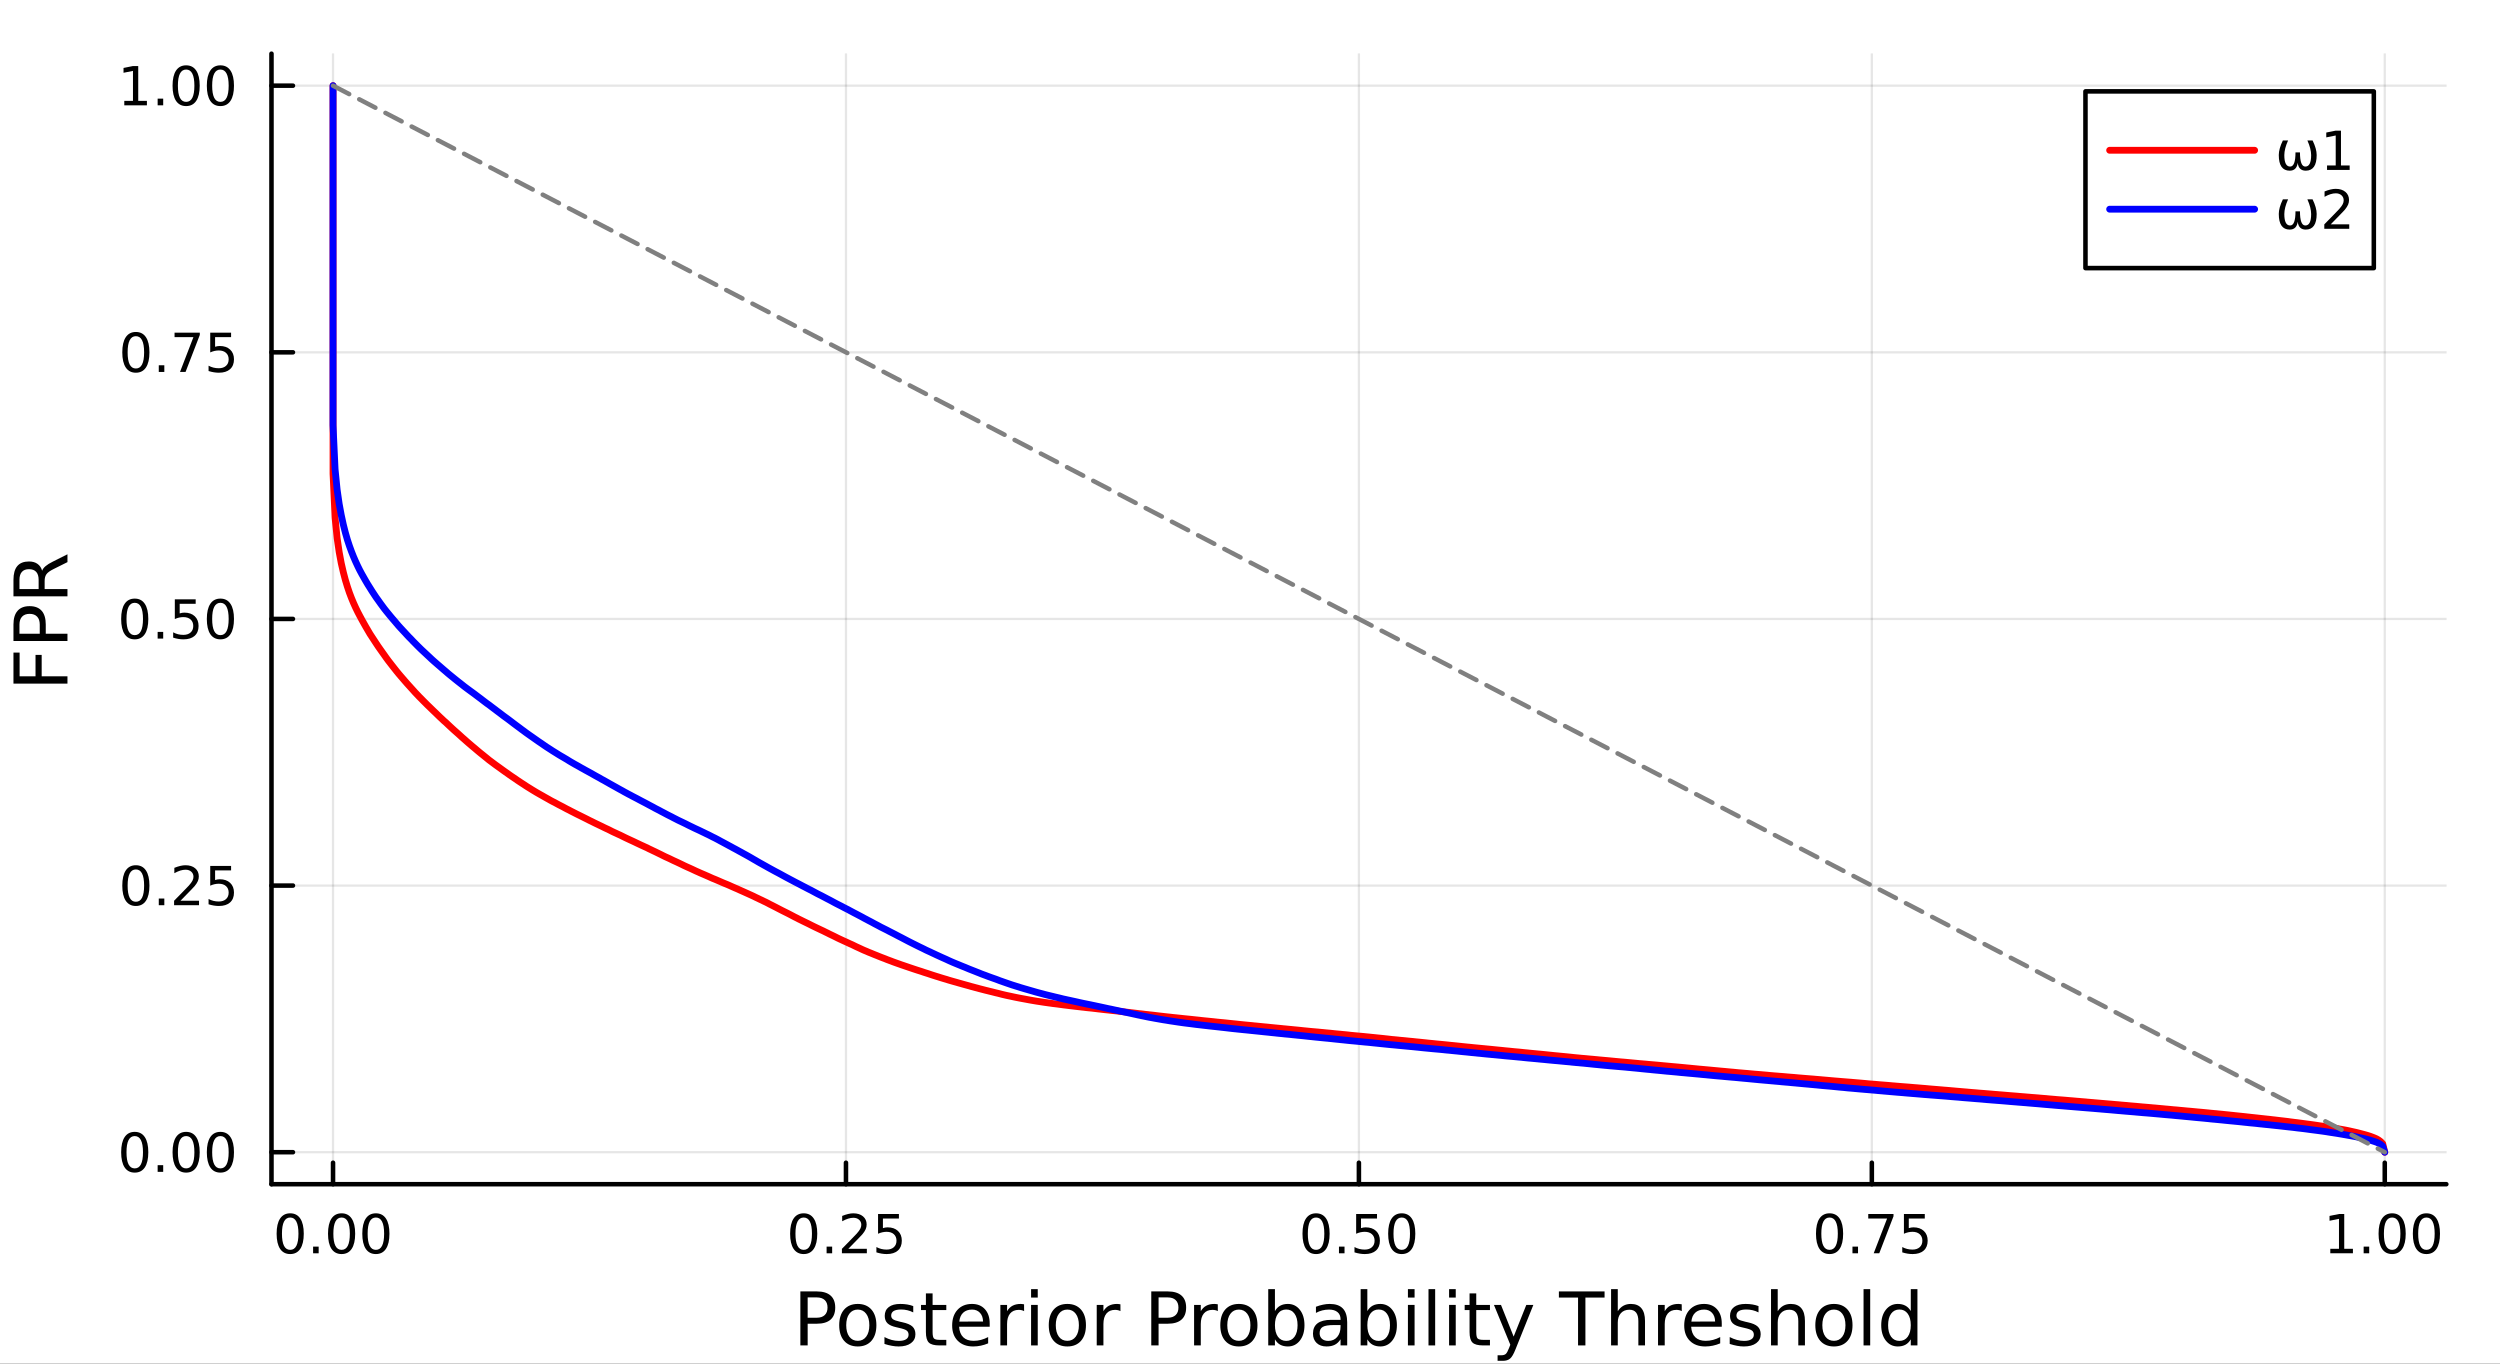 <?xml version="1.0" encoding="utf-8"?>
<svg xmlns="http://www.w3.org/2000/svg" xmlns:xlink="http://www.w3.org/1999/xlink" width="550" height="300" viewBox="0 0 2200 1200">
<rect x="0" y="0" width="2200" height="1200" fill="#333333" stroke="none"/>
<defs>
  <clipPath id="clip510">
    <rect x="0" y="0" width="2200" height="1200"/>
  </clipPath>
</defs>
<path clip-path="url(#clip510)" d="M0 1200 L2200 1200 L2200 0 L0 0  Z" fill="#ffffff" fill-rule="evenodd" fill-opacity="1"/>
<defs>
  <clipPath id="clip511">
    <rect x="440" y="0" width="1541" height="1200"/>
  </clipPath>
</defs>
<path clip-path="url(#clip510)" d="M238.902 1042.1 L2152.76 1042.1 L2152.76 47.244 L238.902 47.244  Z" fill="#ffffff" fill-rule="evenodd" fill-opacity="1"/>
<defs>
  <clipPath id="clip512">
    <rect x="238" y="47" width="1915" height="996"/>
  </clipPath>
</defs>
<polyline clip-path="url(#clip512)" style="stroke:#000000; stroke-linecap:round; stroke-linejoin:round; stroke-width:2; stroke-opacity:0.1; fill:none" points="293.068,1042.1 293.068,47.244 "/>
<polyline clip-path="url(#clip512)" style="stroke:#000000; stroke-linecap:round; stroke-linejoin:round; stroke-width:2; stroke-opacity:0.1; fill:none" points="744.448,1042.1 744.448,47.244 "/>
<polyline clip-path="url(#clip512)" style="stroke:#000000; stroke-linecap:round; stroke-linejoin:round; stroke-width:2; stroke-opacity:0.1; fill:none" points="1195.83,1042.1 1195.83,47.244 "/>
<polyline clip-path="url(#clip512)" style="stroke:#000000; stroke-linecap:round; stroke-linejoin:round; stroke-width:2; stroke-opacity:0.1; fill:none" points="1647.21,1042.1 1647.21,47.244 "/>
<polyline clip-path="url(#clip512)" style="stroke:#000000; stroke-linecap:round; stroke-linejoin:round; stroke-width:2; stroke-opacity:0.1; fill:none" points="2098.59,1042.1 2098.59,47.244 "/>
<polyline clip-path="url(#clip510)" style="stroke:#000000; stroke-linecap:round; stroke-linejoin:round; stroke-width:4; stroke-opacity:1; fill:none" points="238.902,1042.1 2152.76,1042.1 "/>
<polyline clip-path="url(#clip510)" style="stroke:#000000; stroke-linecap:round; stroke-linejoin:round; stroke-width:4; stroke-opacity:1; fill:none" points="293.068,1042.1 293.068,1023.21 "/>
<polyline clip-path="url(#clip510)" style="stroke:#000000; stroke-linecap:round; stroke-linejoin:round; stroke-width:4; stroke-opacity:1; fill:none" points="744.448,1042.1 744.448,1023.21 "/>
<polyline clip-path="url(#clip510)" style="stroke:#000000; stroke-linecap:round; stroke-linejoin:round; stroke-width:4; stroke-opacity:1; fill:none" points="1195.83,1042.1 1195.83,1023.21 "/>
<polyline clip-path="url(#clip510)" style="stroke:#000000; stroke-linecap:round; stroke-linejoin:round; stroke-width:4; stroke-opacity:1; fill:none" points="1647.21,1042.1 1647.21,1023.21 "/>
<polyline clip-path="url(#clip510)" style="stroke:#000000; stroke-linecap:round; stroke-linejoin:round; stroke-width:4; stroke-opacity:1; fill:none" points="2098.59,1042.1 2098.59,1023.21 "/>
<path clip-path="url(#clip510)" d="M255.371 1071.42 Q251.76 1071.42 249.931 1074.99 Q248.126 1078.53 248.126 1085.66 Q248.126 1092.76 249.931 1096.33 Q251.76 1099.87 255.371 1099.87 Q259.005 1099.87 260.811 1096.33 Q262.64 1092.76 262.64 1085.66 Q262.64 1078.53 260.811 1074.99 Q259.005 1071.42 255.371 1071.42 M255.371 1067.72 Q261.181 1067.72 264.237 1072.32 Q267.316 1076.91 267.316 1085.66 Q267.316 1094.39 264.237 1098.99 Q261.181 1103.57 255.371 1103.57 Q249.561 1103.57 246.482 1098.99 Q243.427 1094.39 243.427 1085.66 Q243.427 1076.91 246.482 1072.32 Q249.561 1067.72 255.371 1067.72 Z" fill="#000000" fill-rule="nonzero" fill-opacity="1" /><path clip-path="url(#clip510)" d="M275.533 1097.02 L280.417 1097.02 L280.417 1102.9 L275.533 1102.9 L275.533 1097.02 Z" fill="#000000" fill-rule="nonzero" fill-opacity="1" /><path clip-path="url(#clip510)" d="M300.602 1071.42 Q296.991 1071.42 295.163 1074.99 Q293.357 1078.53 293.357 1085.66 Q293.357 1092.76 295.163 1096.33 Q296.991 1099.87 300.602 1099.87 Q304.237 1099.87 306.042 1096.33 Q307.871 1092.76 307.871 1085.66 Q307.871 1078.53 306.042 1074.99 Q304.237 1071.42 300.602 1071.42 M300.602 1067.72 Q306.413 1067.72 309.468 1072.32 Q312.547 1076.91 312.547 1085.66 Q312.547 1094.39 309.468 1098.99 Q306.413 1103.57 300.602 1103.57 Q294.792 1103.57 291.714 1098.99 Q288.658 1094.39 288.658 1085.66 Q288.658 1076.91 291.714 1072.32 Q294.792 1067.72 300.602 1067.72 Z" fill="#000000" fill-rule="nonzero" fill-opacity="1" /><path clip-path="url(#clip510)" d="M330.764 1071.42 Q327.153 1071.42 325.324 1074.99 Q323.519 1078.53 323.519 1085.66 Q323.519 1092.76 325.324 1096.33 Q327.153 1099.87 330.764 1099.87 Q334.399 1099.87 336.204 1096.33 Q338.033 1092.76 338.033 1085.66 Q338.033 1078.53 336.204 1074.99 Q334.399 1071.42 330.764 1071.42 M330.764 1067.72 Q336.574 1067.72 339.63 1072.32 Q342.709 1076.91 342.709 1085.66 Q342.709 1094.39 339.63 1098.99 Q336.574 1103.57 330.764 1103.57 Q324.954 1103.57 321.875 1098.99 Q318.82 1094.39 318.82 1085.66 Q318.82 1076.91 321.875 1072.32 Q324.954 1067.72 330.764 1067.72 Z" fill="#000000" fill-rule="nonzero" fill-opacity="1" /><path clip-path="url(#clip510)" d="M707.249 1071.42 Q703.638 1071.42 701.81 1074.99 Q700.004 1078.53 700.004 1085.66 Q700.004 1092.76 701.81 1096.33 Q703.638 1099.87 707.249 1099.87 Q710.884 1099.87 712.689 1096.33 Q714.518 1092.76 714.518 1085.66 Q714.518 1078.53 712.689 1074.99 Q710.884 1071.42 707.249 1071.42 M707.249 1067.72 Q713.06 1067.72 716.115 1072.32 Q719.194 1076.91 719.194 1085.66 Q719.194 1094.39 716.115 1098.99 Q713.06 1103.57 707.249 1103.57 Q701.439 1103.57 698.361 1098.99 Q695.305 1094.39 695.305 1085.66 Q695.305 1076.91 698.361 1072.32 Q701.439 1067.72 707.249 1067.72 Z" fill="#000000" fill-rule="nonzero" fill-opacity="1" /><path clip-path="url(#clip510)" d="M727.411 1097.02 L732.296 1097.02 L732.296 1102.9 L727.411 1102.9 L727.411 1097.02 Z" fill="#000000" fill-rule="nonzero" fill-opacity="1" /><path clip-path="url(#clip510)" d="M746.509 1098.97 L762.828 1098.97 L762.828 1102.9 L740.884 1102.9 L740.884 1098.97 Q743.546 1096.21 748.129 1091.58 Q752.735 1086.93 753.916 1085.59 Q756.161 1083.07 757.041 1081.33 Q757.944 1079.57 757.944 1077.88 Q757.944 1075.13 755.999 1073.39 Q754.078 1071.65 750.976 1071.65 Q748.777 1071.65 746.323 1072.42 Q743.893 1073.18 741.115 1074.73 L741.115 1070.01 Q743.939 1068.88 746.393 1068.3 Q748.846 1067.72 750.883 1067.72 Q756.254 1067.72 759.448 1070.4 Q762.643 1073.09 762.643 1077.58 Q762.643 1079.71 761.833 1081.63 Q761.045 1083.53 758.939 1086.12 Q758.36 1086.79 755.258 1090.01 Q752.157 1093.2 746.509 1098.97 Z" fill="#000000" fill-rule="nonzero" fill-opacity="1" /><path clip-path="url(#clip510)" d="M772.689 1068.34 L791.045 1068.34 L791.045 1072.28 L776.971 1072.28 L776.971 1080.75 Q777.99 1080.4 779.008 1080.24 Q780.027 1080.06 781.045 1080.06 Q786.832 1080.06 790.212 1083.23 Q793.592 1086.4 793.592 1091.82 Q793.592 1097.39 790.119 1100.5 Q786.647 1103.57 780.328 1103.57 Q778.152 1103.57 775.883 1103.2 Q773.638 1102.83 771.231 1102.09 L771.231 1097.39 Q773.314 1098.53 775.536 1099.08 Q777.758 1099.64 780.235 1099.64 Q784.24 1099.64 786.578 1097.53 Q788.916 1095.43 788.916 1091.82 Q788.916 1088.2 786.578 1086.1 Q784.24 1083.99 780.235 1083.99 Q778.36 1083.99 776.485 1084.41 Q774.633 1084.82 772.689 1085.7 L772.689 1068.34 Z" fill="#000000" fill-rule="nonzero" fill-opacity="1" /><path clip-path="url(#clip510)" d="M1158.13 1071.42 Q1154.52 1071.42 1152.69 1074.99 Q1150.89 1078.53 1150.89 1085.66 Q1150.89 1092.76 1152.69 1096.33 Q1154.52 1099.87 1158.13 1099.87 Q1161.77 1099.87 1163.57 1096.33 Q1165.4 1092.76 1165.4 1085.66 Q1165.4 1078.53 1163.57 1074.99 Q1161.77 1071.42 1158.13 1071.42 M1158.13 1067.72 Q1163.94 1067.72 1167 1072.32 Q1170.08 1076.91 1170.08 1085.66 Q1170.08 1094.39 1167 1098.99 Q1163.94 1103.57 1158.13 1103.57 Q1152.32 1103.57 1149.24 1098.99 Q1146.19 1094.39 1146.19 1085.66 Q1146.19 1076.91 1149.24 1072.32 Q1152.32 1067.72 1158.13 1067.72 Z" fill="#000000" fill-rule="nonzero" fill-opacity="1" /><path clip-path="url(#clip510)" d="M1178.29 1097.02 L1183.18 1097.02 L1183.18 1102.9 L1178.29 1102.9 L1178.29 1097.02 Z" fill="#000000" fill-rule="nonzero" fill-opacity="1" /><path clip-path="url(#clip510)" d="M1193.41 1068.34 L1211.77 1068.34 L1211.77 1072.28 L1197.69 1072.28 L1197.69 1080.75 Q1198.71 1080.4 1199.73 1080.24 Q1200.75 1080.06 1201.77 1080.06 Q1207.55 1080.06 1210.93 1083.23 Q1214.31 1086.4 1214.31 1091.82 Q1214.31 1097.39 1210.84 1100.5 Q1207.37 1103.57 1201.05 1103.57 Q1198.87 1103.57 1196.6 1103.2 Q1194.36 1102.83 1191.95 1102.09 L1191.95 1097.39 Q1194.03 1098.53 1196.26 1099.08 Q1198.48 1099.64 1200.96 1099.64 Q1204.96 1099.64 1207.3 1097.53 Q1209.64 1095.43 1209.64 1091.82 Q1209.64 1088.2 1207.3 1086.1 Q1204.96 1083.99 1200.96 1083.99 Q1199.08 1083.99 1197.21 1084.41 Q1195.35 1084.82 1193.41 1085.7 L1193.41 1068.34 Z" fill="#000000" fill-rule="nonzero" fill-opacity="1" /><path clip-path="url(#clip510)" d="M1233.53 1071.42 Q1229.91 1071.42 1228.09 1074.99 Q1226.28 1078.53 1226.28 1085.66 Q1226.28 1092.76 1228.09 1096.33 Q1229.91 1099.87 1233.53 1099.87 Q1237.16 1099.87 1238.97 1096.33 Q1240.79 1092.76 1240.79 1085.66 Q1240.79 1078.53 1238.97 1074.99 Q1237.16 1071.42 1233.53 1071.42 M1233.53 1067.72 Q1239.34 1067.72 1242.39 1072.32 Q1245.47 1076.91 1245.47 1085.66 Q1245.47 1094.39 1242.39 1098.99 Q1239.34 1103.57 1233.53 1103.57 Q1227.72 1103.57 1224.64 1098.99 Q1221.58 1094.39 1221.58 1085.66 Q1221.58 1076.91 1224.64 1072.32 Q1227.72 1067.72 1233.53 1067.72 Z" fill="#000000" fill-rule="nonzero" fill-opacity="1" /><path clip-path="url(#clip510)" d="M1610.01 1071.42 Q1606.4 1071.42 1604.57 1074.99 Q1602.77 1078.53 1602.77 1085.66 Q1602.77 1092.76 1604.57 1096.33 Q1606.4 1099.87 1610.01 1099.87 Q1613.64 1099.87 1615.45 1096.33 Q1617.28 1092.76 1617.28 1085.66 Q1617.28 1078.53 1615.45 1074.99 Q1613.64 1071.42 1610.01 1071.42 M1610.01 1067.72 Q1615.82 1067.72 1618.88 1072.32 Q1621.96 1076.91 1621.96 1085.66 Q1621.96 1094.39 1618.88 1098.99 Q1615.82 1103.57 1610.01 1103.57 Q1604.2 1103.57 1601.12 1098.99 Q1598.07 1094.39 1598.07 1085.66 Q1598.07 1076.91 1601.12 1072.32 Q1604.2 1067.72 1610.01 1067.72 Z" fill="#000000" fill-rule="nonzero" fill-opacity="1" /><path clip-path="url(#clip510)" d="M1630.17 1097.02 L1635.06 1097.02 L1635.06 1102.9 L1630.17 1102.9 L1630.17 1097.02 Z" fill="#000000" fill-rule="nonzero" fill-opacity="1" /><path clip-path="url(#clip510)" d="M1644.06 1068.34 L1666.28 1068.34 L1666.28 1070.33 L1653.74 1102.9 L1648.85 1102.9 L1660.66 1072.28 L1644.06 1072.28 L1644.06 1068.34 Z" fill="#000000" fill-rule="nonzero" fill-opacity="1" /><path clip-path="url(#clip510)" d="M1675.45 1068.34 L1693.81 1068.34 L1693.81 1072.28 L1679.73 1072.28 L1679.73 1080.75 Q1680.75 1080.4 1681.77 1080.24 Q1682.79 1080.06 1683.81 1080.06 Q1689.59 1080.06 1692.97 1083.23 Q1696.35 1086.4 1696.35 1091.82 Q1696.35 1097.39 1692.88 1100.5 Q1689.41 1103.57 1683.09 1103.57 Q1680.91 1103.57 1678.64 1103.2 Q1676.4 1102.83 1673.99 1102.09 L1673.99 1097.39 Q1676.08 1098.53 1678.3 1099.08 Q1680.52 1099.64 1683 1099.64 Q1687 1099.64 1689.34 1097.53 Q1691.68 1095.43 1691.68 1091.82 Q1691.68 1088.2 1689.34 1086.1 Q1687 1083.99 1683 1083.99 Q1681.12 1083.99 1679.25 1084.41 Q1677.39 1084.82 1675.45 1085.7 L1675.45 1068.34 Z" fill="#000000" fill-rule="nonzero" fill-opacity="1" /><path clip-path="url(#clip510)" d="M2050.66 1098.97 L2058.3 1098.97 L2058.3 1072.6 L2049.99 1074.27 L2049.99 1070.01 L2058.25 1068.34 L2062.93 1068.34 L2062.93 1098.97 L2070.57 1098.97 L2070.57 1102.9 L2050.66 1102.9 L2050.66 1098.97 Z" fill="#000000" fill-rule="nonzero" fill-opacity="1" /><path clip-path="url(#clip510)" d="M2080.01 1097.02 L2084.9 1097.02 L2084.9 1102.9 L2080.01 1102.9 L2080.01 1097.02 Z" fill="#000000" fill-rule="nonzero" fill-opacity="1" /><path clip-path="url(#clip510)" d="M2105.08 1071.42 Q2101.47 1071.42 2099.64 1074.99 Q2097.84 1078.53 2097.84 1085.66 Q2097.84 1092.76 2099.64 1096.33 Q2101.47 1099.87 2105.08 1099.87 Q2108.72 1099.87 2110.52 1096.33 Q2112.35 1092.76 2112.35 1085.66 Q2112.35 1078.53 2110.52 1074.99 Q2108.72 1071.42 2105.08 1071.42 M2105.08 1067.72 Q2110.89 1067.72 2113.95 1072.32 Q2117.03 1076.91 2117.03 1085.66 Q2117.03 1094.39 2113.95 1098.99 Q2110.89 1103.57 2105.08 1103.57 Q2099.27 1103.57 2096.19 1098.99 Q2093.14 1094.39 2093.14 1085.66 Q2093.14 1076.91 2096.19 1072.32 Q2099.27 1067.72 2105.08 1067.72 Z" fill="#000000" fill-rule="nonzero" fill-opacity="1" /><path clip-path="url(#clip510)" d="M2135.25 1071.42 Q2131.63 1071.42 2129.81 1074.99 Q2128 1078.53 2128 1085.66 Q2128 1092.76 2129.81 1096.33 Q2131.63 1099.87 2135.25 1099.87 Q2138.88 1099.87 2140.68 1096.33 Q2142.51 1092.76 2142.51 1085.66 Q2142.51 1078.53 2140.68 1074.99 Q2138.88 1071.42 2135.25 1071.42 M2135.25 1067.72 Q2141.06 1067.72 2144.11 1072.32 Q2147.19 1076.91 2147.19 1085.66 Q2147.19 1094.39 2144.11 1098.99 Q2141.06 1103.57 2135.25 1103.57 Q2129.43 1103.57 2126.36 1098.99 Q2123.3 1094.39 2123.3 1085.66 Q2123.3 1076.91 2126.36 1072.32 Q2129.43 1067.72 2135.25 1067.72 Z" fill="#000000" fill-rule="nonzero" fill-opacity="1" /><path clip-path="url(#clip510)" d="M710.746 1141.73 L710.746 1159.59 L718.831 1159.59 Q723.318 1159.59 725.769 1157.26 Q728.22 1154.94 728.22 1150.64 Q728.22 1146.38 725.769 1144.05 Q723.318 1141.73 718.831 1141.73 L710.746 1141.73 M704.317 1136.45 L718.831 1136.45 Q726.82 1136.45 730.894 1140.08 Q735 1143.67 735 1150.64 Q735 1157.68 730.894 1161.27 Q726.82 1164.87 718.831 1164.87 L710.746 1164.87 L710.746 1183.97 L704.317 1183.97 L704.317 1136.45 Z" fill="#000000" fill-rule="nonzero" fill-opacity="1" /><path clip-path="url(#clip510)" d="M754.861 1152.43 Q750.15 1152.43 747.413 1156.12 Q744.675 1159.78 744.675 1166.18 Q744.675 1172.57 747.381 1176.26 Q750.118 1179.93 754.861 1179.93 Q759.539 1179.93 762.277 1176.23 Q765.014 1172.54 765.014 1166.18 Q765.014 1159.84 762.277 1156.15 Q759.539 1152.43 754.861 1152.43 M754.861 1147.46 Q762.499 1147.46 766.86 1152.43 Q771.22 1157.39 771.22 1166.18 Q771.22 1174.93 766.86 1179.93 Q762.499 1184.89 754.861 1184.89 Q747.19 1184.89 742.829 1179.93 Q738.501 1174.93 738.501 1166.18 Q738.501 1157.39 742.829 1152.43 Q747.19 1147.46 754.861 1147.46 Z" fill="#000000" fill-rule="nonzero" fill-opacity="1" /><path clip-path="url(#clip510)" d="M803.654 1149.37 L803.654 1154.91 Q801.171 1153.63 798.497 1153 Q795.824 1152.36 792.959 1152.36 Q788.599 1152.36 786.403 1153.7 Q784.238 1155.04 784.238 1157.71 Q784.238 1159.75 785.798 1160.92 Q787.357 1162.07 792.068 1163.12 L794.073 1163.57 Q800.312 1164.9 802.922 1167.35 Q805.563 1169.77 805.563 1174.13 Q805.563 1179.1 801.617 1181.99 Q797.702 1184.89 790.827 1184.89 Q787.962 1184.89 784.843 1184.32 Q781.756 1183.78 778.318 1182.66 L778.318 1176.62 Q781.565 1178.3 784.716 1179.16 Q787.867 1179.99 790.954 1179.99 Q795.092 1179.99 797.32 1178.59 Q799.548 1177.16 799.548 1174.58 Q799.548 1172.19 797.925 1170.92 Q796.333 1169.64 790.89 1168.47 L788.853 1167.99 Q783.411 1166.84 780.992 1164.49 Q778.573 1162.1 778.573 1157.96 Q778.573 1152.93 782.138 1150.2 Q785.702 1147.46 792.259 1147.46 Q795.506 1147.46 798.37 1147.94 Q801.235 1148.42 803.654 1149.37 Z" fill="#000000" fill-rule="nonzero" fill-opacity="1" /><path clip-path="url(#clip510)" d="M820.682 1138.2 L820.682 1148.32 L832.745 1148.32 L832.745 1152.87 L820.682 1152.87 L820.682 1172.22 Q820.682 1176.58 821.86 1177.82 Q823.069 1179.07 826.729 1179.07 L832.745 1179.07 L832.745 1183.97 L826.729 1183.97 Q819.95 1183.97 817.372 1181.45 Q814.794 1178.91 814.794 1172.22 L814.794 1152.87 L810.497 1152.87 L810.497 1148.32 L814.794 1148.32 L814.794 1138.2 L820.682 1138.2 Z" fill="#000000" fill-rule="nonzero" fill-opacity="1" /><path clip-path="url(#clip510)" d="M870.939 1164.68 L870.939 1167.54 L844.012 1167.54 Q844.394 1173.59 847.641 1176.77 Q850.919 1179.93 856.744 1179.93 Q860.118 1179.93 863.269 1179.1 Q866.451 1178.27 869.571 1176.62 L869.571 1182.15 Q866.42 1183.49 863.109 1184.19 Q859.799 1184.89 856.394 1184.89 Q847.864 1184.89 842.866 1179.93 Q837.901 1174.96 837.901 1166.49 Q837.901 1157.74 842.612 1152.62 Q847.354 1147.46 855.375 1147.46 Q862.568 1147.46 866.738 1152.11 Q870.939 1156.72 870.939 1164.68 M865.083 1162.96 Q865.019 1158.15 862.377 1155.29 Q859.767 1152.43 855.439 1152.43 Q850.537 1152.43 847.577 1155.19 Q844.649 1157.96 844.203 1162.99 L865.083 1162.96 Z" fill="#000000" fill-rule="nonzero" fill-opacity="1" /><path clip-path="url(#clip510)" d="M901.208 1153.79 Q900.221 1153.22 899.044 1152.97 Q897.898 1152.68 896.498 1152.68 Q891.532 1152.68 888.859 1155.93 Q886.217 1159.14 886.217 1165.19 L886.217 1183.97 L880.329 1183.97 L880.329 1148.32 L886.217 1148.32 L886.217 1153.86 Q888.063 1150.61 891.023 1149.05 Q893.983 1147.46 898.216 1147.46 Q898.821 1147.46 899.553 1147.56 Q900.285 1147.62 901.176 1147.78 L901.208 1153.79 Z" fill="#000000" fill-rule="nonzero" fill-opacity="1" /><path clip-path="url(#clip510)" d="M907.351 1148.32 L913.208 1148.32 L913.208 1183.97 L907.351 1183.97 L907.351 1148.32 M907.351 1134.44 L913.208 1134.44 L913.208 1141.86 L907.351 1141.86 L907.351 1134.44 Z" fill="#000000" fill-rule="nonzero" fill-opacity="1" /><path clip-path="url(#clip510)" d="M939.275 1152.43 Q934.564 1152.43 931.827 1156.12 Q929.09 1159.78 929.09 1166.18 Q929.09 1172.57 931.795 1176.26 Q934.533 1179.93 939.275 1179.93 Q943.954 1179.93 946.691 1176.23 Q949.428 1172.54 949.428 1166.18 Q949.428 1159.84 946.691 1156.15 Q943.954 1152.43 939.275 1152.43 M939.275 1147.46 Q946.914 1147.46 951.274 1152.43 Q955.635 1157.39 955.635 1166.18 Q955.635 1174.93 951.274 1179.93 Q946.914 1184.89 939.275 1184.89 Q931.604 1184.89 927.244 1179.93 Q922.915 1174.93 922.915 1166.18 Q922.915 1157.39 927.244 1152.43 Q931.604 1147.46 939.275 1147.46 Z" fill="#000000" fill-rule="nonzero" fill-opacity="1" /><path clip-path="url(#clip510)" d="M985.999 1153.79 Q985.013 1153.22 983.835 1152.97 Q982.689 1152.68 981.289 1152.68 Q976.323 1152.68 973.65 1155.93 Q971.008 1159.14 971.008 1165.19 L971.008 1183.97 L965.12 1183.97 L965.12 1148.32 L971.008 1148.32 L971.008 1153.86 Q972.854 1150.61 975.814 1149.05 Q978.774 1147.46 983.007 1147.46 Q983.612 1147.46 984.344 1147.56 Q985.076 1147.62 985.968 1147.78 L985.999 1153.79 Z" fill="#000000" fill-rule="nonzero" fill-opacity="1" /><path clip-path="url(#clip510)" d="M1019.55 1141.73 L1019.55 1159.59 L1027.63 1159.59 Q1032.12 1159.59 1034.57 1157.26 Q1037.02 1154.94 1037.02 1150.64 Q1037.02 1146.38 1034.57 1144.05 Q1032.12 1141.73 1027.63 1141.73 L1019.55 1141.73 M1013.12 1136.45 L1027.63 1136.45 Q1035.62 1136.45 1039.69 1140.08 Q1043.8 1143.67 1043.8 1150.64 Q1043.8 1157.68 1039.69 1161.27 Q1035.62 1164.87 1027.63 1164.87 L1019.55 1164.87 L1019.55 1183.97 L1013.12 1183.97 L1013.12 1136.45 Z" fill="#000000" fill-rule="nonzero" fill-opacity="1" /><path clip-path="url(#clip510)" d="M1071.68 1153.79 Q1070.7 1153.22 1069.52 1152.97 Q1068.37 1152.68 1066.97 1152.68 Q1062.01 1152.68 1059.33 1155.93 Q1056.69 1159.14 1056.69 1165.19 L1056.69 1183.97 L1050.8 1183.97 L1050.8 1148.32 L1056.69 1148.32 L1056.69 1153.86 Q1058.54 1150.61 1061.5 1149.05 Q1064.46 1147.46 1068.69 1147.46 Q1069.29 1147.46 1070.03 1147.56 Q1070.76 1147.62 1071.65 1147.78 L1071.68 1153.79 Z" fill="#000000" fill-rule="nonzero" fill-opacity="1" /><path clip-path="url(#clip510)" d="M1090.21 1152.43 Q1085.5 1152.43 1082.76 1156.12 Q1080.02 1159.78 1080.02 1166.18 Q1080.02 1172.57 1082.73 1176.26 Q1085.46 1179.93 1090.21 1179.93 Q1094.88 1179.93 1097.62 1176.23 Q1100.36 1172.54 1100.36 1166.18 Q1100.36 1159.84 1097.62 1156.15 Q1094.88 1152.43 1090.21 1152.43 M1090.21 1147.46 Q1097.84 1147.46 1102.21 1152.43 Q1106.57 1157.39 1106.57 1166.18 Q1106.57 1174.93 1102.21 1179.93 Q1097.84 1184.89 1090.21 1184.89 Q1082.54 1184.89 1078.17 1179.93 Q1073.85 1174.93 1073.85 1166.18 Q1073.85 1157.39 1078.17 1152.43 Q1082.54 1147.46 1090.21 1147.46 Z" fill="#000000" fill-rule="nonzero" fill-opacity="1" /><path clip-path="url(#clip510)" d="M1141.86 1166.18 Q1141.86 1159.71 1139.19 1156.05 Q1136.55 1152.36 1131.9 1152.36 Q1127.25 1152.36 1124.58 1156.05 Q1121.94 1159.71 1121.94 1166.18 Q1121.94 1172.64 1124.58 1176.33 Q1127.25 1179.99 1131.9 1179.99 Q1136.55 1179.99 1139.19 1176.33 Q1141.86 1172.64 1141.86 1166.18 M1121.94 1153.73 Q1123.79 1150.55 1126.59 1149.02 Q1129.42 1147.46 1133.33 1147.46 Q1139.83 1147.46 1143.87 1152.62 Q1147.94 1157.77 1147.94 1166.18 Q1147.94 1174.58 1143.87 1179.73 Q1139.83 1184.89 1133.33 1184.89 Q1129.42 1184.89 1126.59 1183.36 Q1123.79 1181.8 1121.94 1178.62 L1121.94 1183.97 L1116.05 1183.97 L1116.05 1134.44 L1121.94 1134.44 L1121.94 1153.73 Z" fill="#000000" fill-rule="nonzero" fill-opacity="1" /><path clip-path="url(#clip510)" d="M1173.85 1166.05 Q1166.75 1166.05 1164.02 1167.67 Q1161.28 1169.29 1161.28 1173.21 Q1161.28 1176.33 1163.32 1178.17 Q1165.38 1179.99 1168.92 1179.99 Q1173.79 1179.99 1176.72 1176.55 Q1179.68 1173.08 1179.68 1167.35 L1179.68 1166.05 L1173.85 1166.05 M1185.53 1163.63 L1185.53 1183.97 L1179.68 1183.97 L1179.68 1178.56 Q1177.67 1181.8 1174.68 1183.36 Q1171.69 1184.89 1167.36 1184.89 Q1161.88 1184.89 1158.64 1181.83 Q1155.42 1178.75 1155.42 1173.59 Q1155.42 1167.58 1159.43 1164.52 Q1163.48 1161.46 1171.46 1161.46 L1179.68 1161.46 L1179.68 1160.89 Q1179.68 1156.85 1177 1154.65 Q1174.36 1152.43 1169.55 1152.43 Q1166.5 1152.43 1163.6 1153.16 Q1160.71 1153.89 1158.03 1155.35 L1158.03 1149.94 Q1161.25 1148.7 1164.27 1148.1 Q1167.29 1147.46 1170.16 1147.46 Q1177.89 1147.46 1181.71 1151.47 Q1185.53 1155.48 1185.53 1163.63 Z" fill="#000000" fill-rule="nonzero" fill-opacity="1" /><path clip-path="url(#clip510)" d="M1223.19 1166.18 Q1223.19 1159.71 1220.51 1156.05 Q1217.87 1152.36 1213.22 1152.36 Q1208.58 1152.36 1205.9 1156.05 Q1203.26 1159.71 1203.26 1166.18 Q1203.26 1172.64 1205.9 1176.33 Q1208.58 1179.99 1213.22 1179.99 Q1217.87 1179.99 1220.51 1176.33 Q1223.19 1172.64 1223.19 1166.18 M1203.26 1153.73 Q1205.11 1150.55 1207.91 1149.02 Q1210.74 1147.46 1214.66 1147.46 Q1221.15 1147.46 1225.19 1152.62 Q1229.26 1157.77 1229.26 1166.18 Q1229.26 1174.58 1225.19 1179.73 Q1221.15 1184.89 1214.66 1184.89 Q1210.74 1184.89 1207.91 1183.36 Q1205.11 1181.8 1203.26 1178.62 L1203.26 1183.97 L1197.37 1183.97 L1197.37 1134.44 L1203.26 1134.44 L1203.26 1153.73 Z" fill="#000000" fill-rule="nonzero" fill-opacity="1" /><path clip-path="url(#clip510)" d="M1238.97 1148.32 L1244.83 1148.32 L1244.83 1183.97 L1238.97 1183.97 L1238.97 1148.32 M1238.97 1134.44 L1244.83 1134.44 L1244.83 1141.86 L1238.97 1141.86 L1238.97 1134.44 Z" fill="#000000" fill-rule="nonzero" fill-opacity="1" /><path clip-path="url(#clip510)" d="M1257.08 1134.44 L1262.94 1134.44 L1262.94 1183.97 L1257.08 1183.97 L1257.08 1134.44 Z" fill="#000000" fill-rule="nonzero" fill-opacity="1" /><path clip-path="url(#clip510)" d="M1275.19 1148.32 L1281.05 1148.32 L1281.05 1183.97 L1275.19 1183.97 L1275.19 1148.32 M1275.19 1134.44 L1281.05 1134.44 L1281.05 1141.86 L1275.19 1141.86 L1275.19 1134.44 Z" fill="#000000" fill-rule="nonzero" fill-opacity="1" /><path clip-path="url(#clip510)" d="M1299.1 1138.2 L1299.1 1148.32 L1311.16 1148.32 L1311.16 1152.87 L1299.1 1152.87 L1299.1 1172.22 Q1299.1 1176.58 1300.27 1177.82 Q1301.48 1179.07 1305.14 1179.07 L1311.16 1179.07 L1311.16 1183.97 L1305.14 1183.97 Q1298.36 1183.97 1295.79 1181.45 Q1293.21 1178.91 1293.21 1172.22 L1293.21 1152.87 L1288.91 1152.87 L1288.91 1148.32 L1293.21 1148.32 L1293.21 1138.2 L1299.1 1138.2 Z" fill="#000000" fill-rule="nonzero" fill-opacity="1" /><path clip-path="url(#clip510)" d="M1333.69 1187.28 Q1331.21 1193.64 1328.86 1195.58 Q1326.5 1197.53 1322.55 1197.53 L1317.88 1197.53 L1317.88 1192.62 L1321.31 1192.62 Q1323.73 1192.62 1325.07 1191.48 Q1326.41 1190.33 1328.03 1186.07 L1329.08 1183.39 L1314.66 1148.32 L1320.87 1148.32 L1332.01 1176.2 L1343.15 1148.32 L1349.35 1148.32 L1333.69 1187.28 Z" fill="#000000" fill-rule="nonzero" fill-opacity="1" /><path clip-path="url(#clip510)" d="M1371.82 1136.45 L1412.02 1136.45 L1412.02 1141.86 L1395.16 1141.86 L1395.16 1183.97 L1388.69 1183.97 L1388.69 1141.86 L1371.82 1141.86 L1371.82 1136.45 Z" fill="#000000" fill-rule="nonzero" fill-opacity="1" /><path clip-path="url(#clip510)" d="M1447.61 1162.45 L1447.61 1183.97 L1441.75 1183.97 L1441.75 1162.64 Q1441.75 1157.58 1439.78 1155.07 Q1437.81 1152.55 1433.86 1152.55 Q1429.12 1152.55 1426.38 1155.58 Q1423.64 1158.6 1423.64 1163.82 L1423.64 1183.97 L1417.75 1183.97 L1417.75 1134.44 L1423.64 1134.44 L1423.64 1153.86 Q1425.74 1150.64 1428.58 1149.05 Q1431.44 1147.46 1435.16 1147.46 Q1441.31 1147.46 1444.46 1151.28 Q1447.61 1155.07 1447.61 1162.45 Z" fill="#000000" fill-rule="nonzero" fill-opacity="1" /><path clip-path="url(#clip510)" d="M1479.95 1153.79 Q1478.96 1153.22 1477.78 1152.97 Q1476.64 1152.68 1475.24 1152.68 Q1470.27 1152.68 1467.6 1155.93 Q1464.96 1159.14 1464.96 1165.19 L1464.96 1183.97 L1459.07 1183.97 L1459.07 1148.32 L1464.96 1148.32 L1464.96 1153.86 Q1466.8 1150.61 1469.76 1149.05 Q1472.72 1147.46 1476.95 1147.46 Q1477.56 1147.46 1478.29 1147.56 Q1479.02 1147.62 1479.91 1147.78 L1479.95 1153.79 Z" fill="#000000" fill-rule="nonzero" fill-opacity="1" /><path clip-path="url(#clip510)" d="M1515.15 1164.68 L1515.15 1167.54 L1488.22 1167.54 Q1488.6 1173.59 1491.85 1176.77 Q1495.13 1179.93 1500.95 1179.93 Q1504.33 1179.93 1507.48 1179.1 Q1510.66 1178.27 1513.78 1176.62 L1513.78 1182.15 Q1510.63 1183.49 1507.32 1184.19 Q1504.01 1184.89 1500.6 1184.89 Q1492.07 1184.89 1487.08 1179.93 Q1482.11 1174.96 1482.11 1166.49 Q1482.11 1157.74 1486.82 1152.62 Q1491.56 1147.46 1499.58 1147.46 Q1506.78 1147.46 1510.95 1152.11 Q1515.15 1156.72 1515.15 1164.68 M1509.29 1162.96 Q1509.23 1158.15 1506.59 1155.29 Q1503.98 1152.43 1499.65 1152.43 Q1494.75 1152.43 1491.79 1155.19 Q1488.86 1157.96 1488.41 1162.99 L1509.29 1162.96 Z" fill="#000000" fill-rule="nonzero" fill-opacity="1" /><path clip-path="url(#clip510)" d="M1547.49 1149.37 L1547.49 1154.91 Q1545 1153.63 1542.33 1153 Q1539.66 1152.36 1536.79 1152.36 Q1532.43 1152.36 1530.24 1153.7 Q1528.07 1155.04 1528.07 1157.71 Q1528.07 1159.75 1529.63 1160.92 Q1531.19 1162.07 1535.9 1163.12 L1537.91 1163.57 Q1544.14 1164.9 1546.75 1167.35 Q1549.4 1169.77 1549.4 1174.13 Q1549.4 1179.1 1545.45 1181.99 Q1541.53 1184.89 1534.66 1184.89 Q1531.8 1184.89 1528.68 1184.32 Q1525.59 1183.78 1522.15 1182.66 L1522.15 1176.62 Q1525.4 1178.3 1528.55 1179.16 Q1531.7 1179.99 1534.79 1179.99 Q1538.92 1179.99 1541.15 1178.59 Q1543.38 1177.16 1543.38 1174.58 Q1543.38 1172.19 1541.76 1170.92 Q1540.17 1169.64 1534.72 1168.47 L1532.69 1167.99 Q1527.24 1166.84 1524.82 1164.49 Q1522.41 1162.1 1522.41 1157.96 Q1522.41 1152.93 1525.97 1150.2 Q1529.54 1147.46 1536.09 1147.46 Q1539.34 1147.46 1542.2 1147.94 Q1545.07 1148.42 1547.49 1149.37 Z" fill="#000000" fill-rule="nonzero" fill-opacity="1" /><path clip-path="url(#clip510)" d="M1588.35 1162.45 L1588.35 1183.97 L1582.5 1183.97 L1582.5 1162.64 Q1582.5 1157.58 1580.52 1155.07 Q1578.55 1152.55 1574.6 1152.55 Q1569.86 1152.55 1567.12 1155.58 Q1564.39 1158.6 1564.39 1163.82 L1564.39 1183.97 L1558.5 1183.97 L1558.5 1134.44 L1564.39 1134.44 L1564.39 1153.86 Q1566.49 1150.64 1569.32 1149.05 Q1572.19 1147.46 1575.91 1147.46 Q1582.05 1147.46 1585.2 1151.28 Q1588.35 1155.07 1588.35 1162.45 Z" fill="#000000" fill-rule="nonzero" fill-opacity="1" /><path clip-path="url(#clip510)" d="M1613.85 1152.43 Q1609.14 1152.43 1606.4 1156.12 Q1603.66 1159.78 1603.66 1166.18 Q1603.66 1172.57 1606.37 1176.26 Q1609.11 1179.93 1613.85 1179.93 Q1618.53 1179.93 1621.27 1176.23 Q1624 1172.54 1624 1166.18 Q1624 1159.84 1621.27 1156.15 Q1618.53 1152.43 1613.85 1152.43 M1613.85 1147.46 Q1621.49 1147.46 1625.85 1152.43 Q1630.21 1157.39 1630.21 1166.18 Q1630.21 1174.93 1625.85 1179.93 Q1621.49 1184.89 1613.85 1184.89 Q1606.18 1184.89 1601.82 1179.93 Q1597.49 1174.93 1597.49 1166.18 Q1597.49 1157.39 1601.82 1152.43 Q1606.18 1147.46 1613.85 1147.46 Z" fill="#000000" fill-rule="nonzero" fill-opacity="1" /><path clip-path="url(#clip510)" d="M1639.92 1134.44 L1645.77 1134.44 L1645.77 1183.97 L1639.92 1183.97 L1639.92 1134.44 Z" fill="#000000" fill-rule="nonzero" fill-opacity="1" /><path clip-path="url(#clip510)" d="M1681.48 1153.73 L1681.48 1134.44 L1687.34 1134.44 L1687.34 1183.97 L1681.48 1183.97 L1681.48 1178.62 Q1679.64 1181.8 1676.81 1183.36 Q1674 1184.89 1670.06 1184.89 Q1663.6 1184.89 1659.52 1179.73 Q1655.48 1174.58 1655.48 1166.18 Q1655.48 1157.77 1659.52 1152.62 Q1663.6 1147.46 1670.06 1147.46 Q1674 1147.46 1676.81 1149.02 Q1679.64 1150.55 1681.48 1153.73 M1661.53 1166.18 Q1661.53 1172.64 1664.17 1176.33 Q1666.84 1179.99 1671.49 1179.99 Q1676.14 1179.99 1678.81 1176.33 Q1681.48 1172.64 1681.48 1166.18 Q1681.48 1159.71 1678.81 1156.05 Q1676.14 1152.36 1671.49 1152.36 Q1666.84 1152.36 1664.17 1156.05 Q1661.53 1159.71 1661.53 1166.18 Z" fill="#000000" fill-rule="nonzero" fill-opacity="1" /><polyline clip-path="url(#clip512)" style="stroke:#000000; stroke-linecap:round; stroke-linejoin:round; stroke-width:2; stroke-opacity:0.1; fill:none" points="238.902,1013.95 2152.76,1013.95 "/>
<polyline clip-path="url(#clip512)" style="stroke:#000000; stroke-linecap:round; stroke-linejoin:round; stroke-width:2; stroke-opacity:0.1; fill:none" points="238.902,779.31 2152.76,779.31 "/>
<polyline clip-path="url(#clip512)" style="stroke:#000000; stroke-linecap:round; stroke-linejoin:round; stroke-width:2; stroke-opacity:0.1; fill:none" points="238.902,544.674 2152.76,544.674 "/>
<polyline clip-path="url(#clip512)" style="stroke:#000000; stroke-linecap:round; stroke-linejoin:round; stroke-width:2; stroke-opacity:0.1; fill:none" points="238.902,310.037 2152.76,310.037 "/>
<polyline clip-path="url(#clip512)" style="stroke:#000000; stroke-linecap:round; stroke-linejoin:round; stroke-width:2; stroke-opacity:0.1; fill:none" points="238.902,75.4 2152.76,75.4 "/>
<polyline clip-path="url(#clip510)" style="stroke:#000000; stroke-linecap:round; stroke-linejoin:round; stroke-width:4; stroke-opacity:1; fill:none" points="238.902,1042.1 238.902,47.244 "/>
<polyline clip-path="url(#clip510)" style="stroke:#000000; stroke-linecap:round; stroke-linejoin:round; stroke-width:4; stroke-opacity:1; fill:none" points="238.902,1013.95 257.8,1013.95 "/>
<polyline clip-path="url(#clip510)" style="stroke:#000000; stroke-linecap:round; stroke-linejoin:round; stroke-width:4; stroke-opacity:1; fill:none" points="238.902,779.31 257.8,779.31 "/>
<polyline clip-path="url(#clip510)" style="stroke:#000000; stroke-linecap:round; stroke-linejoin:round; stroke-width:4; stroke-opacity:1; fill:none" points="238.902,544.674 257.8,544.674 "/>
<polyline clip-path="url(#clip510)" style="stroke:#000000; stroke-linecap:round; stroke-linejoin:round; stroke-width:4; stroke-opacity:1; fill:none" points="238.902,310.037 257.8,310.037 "/>
<polyline clip-path="url(#clip510)" style="stroke:#000000; stroke-linecap:round; stroke-linejoin:round; stroke-width:4; stroke-opacity:1; fill:none" points="238.902,75.4 257.8,75.4 "/>
<path clip-path="url(#clip510)" d="M118.565 999.746 Q114.953 999.746 113.125 1003.31 Q111.319 1006.85 111.319 1013.98 Q111.319 1021.09 113.125 1024.65 Q114.953 1028.19 118.565 1028.19 Q122.199 1028.19 124.004 1024.65 Q125.833 1021.09 125.833 1013.98 Q125.833 1006.85 124.004 1003.31 Q122.199 999.746 118.565 999.746 M118.565 996.042 Q124.375 996.042 127.43 1000.65 Q130.509 1005.23 130.509 1013.98 Q130.509 1022.71 127.43 1027.32 Q124.375 1031.9 118.565 1031.9 Q112.754 1031.9 109.676 1027.32 Q106.62 1022.71 106.62 1013.98 Q106.62 1005.23 109.676 1000.65 Q112.754 996.042 118.565 996.042 Z" fill="#000000" fill-rule="nonzero" fill-opacity="1" /><path clip-path="url(#clip510)" d="M138.726 1025.35 L143.611 1025.35 L143.611 1031.23 L138.726 1031.23 L138.726 1025.35 Z" fill="#000000" fill-rule="nonzero" fill-opacity="1" /><path clip-path="url(#clip510)" d="M163.796 999.746 Q160.185 999.746 158.356 1003.31 Q156.55 1006.85 156.55 1013.98 Q156.55 1021.09 158.356 1024.65 Q160.185 1028.19 163.796 1028.19 Q167.43 1028.19 169.236 1024.65 Q171.064 1021.09 171.064 1013.98 Q171.064 1006.85 169.236 1003.31 Q167.43 999.746 163.796 999.746 M163.796 996.042 Q169.606 996.042 172.661 1000.65 Q175.74 1005.23 175.74 1013.98 Q175.74 1022.71 172.661 1027.32 Q169.606 1031.9 163.796 1031.9 Q157.986 1031.9 154.907 1027.32 Q151.851 1022.71 151.851 1013.98 Q151.851 1005.23 154.907 1000.65 Q157.986 996.042 163.796 996.042 Z" fill="#000000" fill-rule="nonzero" fill-opacity="1" /><path clip-path="url(#clip510)" d="M193.958 999.746 Q190.347 999.746 188.518 1003.31 Q186.712 1006.85 186.712 1013.98 Q186.712 1021.09 188.518 1024.65 Q190.347 1028.19 193.958 1028.19 Q197.592 1028.19 199.397 1024.65 Q201.226 1021.09 201.226 1013.98 Q201.226 1006.85 199.397 1003.31 Q197.592 999.746 193.958 999.746 M193.958 996.042 Q199.768 996.042 202.823 1000.65 Q205.902 1005.23 205.902 1013.98 Q205.902 1022.71 202.823 1027.32 Q199.768 1031.9 193.958 1031.9 Q188.147 1031.9 185.069 1027.32 Q182.013 1022.71 182.013 1013.98 Q182.013 1005.23 185.069 1000.65 Q188.147 996.042 193.958 996.042 Z" fill="#000000" fill-rule="nonzero" fill-opacity="1" /><path clip-path="url(#clip510)" d="M119.56 765.109 Q115.949 765.109 114.12 768.674 Q112.315 772.216 112.315 779.345 Q112.315 786.452 114.12 790.016 Q115.949 793.558 119.56 793.558 Q123.194 793.558 125 790.016 Q126.828 786.452 126.828 779.345 Q126.828 772.216 125 768.674 Q123.194 765.109 119.56 765.109 M119.56 761.405 Q125.37 761.405 128.426 766.012 Q131.504 770.595 131.504 779.345 Q131.504 788.072 128.426 792.678 Q125.37 797.262 119.56 797.262 Q113.75 797.262 110.671 792.678 Q107.616 788.072 107.616 779.345 Q107.616 770.595 110.671 766.012 Q113.75 761.405 119.56 761.405 Z" fill="#000000" fill-rule="nonzero" fill-opacity="1" /><path clip-path="url(#clip510)" d="M139.722 790.711 L144.606 790.711 L144.606 796.59 L139.722 796.59 L139.722 790.711 Z" fill="#000000" fill-rule="nonzero" fill-opacity="1" /><path clip-path="url(#clip510)" d="M158.819 792.655 L175.138 792.655 L175.138 796.59 L153.194 796.59 L153.194 792.655 Q155.856 789.901 160.439 785.271 Q165.046 780.618 166.226 779.276 Q168.472 776.753 169.351 775.016 Q170.254 773.257 170.254 771.567 Q170.254 768.813 168.31 767.077 Q166.388 765.341 163.287 765.341 Q161.087 765.341 158.634 766.104 Q156.203 766.868 153.425 768.419 L153.425 763.697 Q156.25 762.563 158.703 761.984 Q161.157 761.405 163.194 761.405 Q168.564 761.405 171.759 764.091 Q174.953 766.776 174.953 771.266 Q174.953 773.396 174.143 775.317 Q173.356 777.216 171.249 779.808 Q170.671 780.479 167.569 783.697 Q164.467 786.891 158.819 792.655 Z" fill="#000000" fill-rule="nonzero" fill-opacity="1" /><path clip-path="url(#clip510)" d="M184.999 762.03 L203.356 762.03 L203.356 765.966 L189.282 765.966 L189.282 774.438 Q190.3 774.091 191.319 773.929 Q192.337 773.743 193.356 773.743 Q199.143 773.743 202.522 776.915 Q205.902 780.086 205.902 785.503 Q205.902 791.081 202.43 794.183 Q198.958 797.262 192.638 797.262 Q190.462 797.262 188.194 796.891 Q185.948 796.521 183.541 795.78 L183.541 791.081 Q185.624 792.215 187.847 792.771 Q190.069 793.327 192.546 793.327 Q196.55 793.327 198.888 791.22 Q201.226 789.114 201.226 785.503 Q201.226 781.891 198.888 779.785 Q196.55 777.678 192.546 777.678 Q190.671 777.678 188.796 778.095 Q186.944 778.512 184.999 779.391 L184.999 762.03 Z" fill="#000000" fill-rule="nonzero" fill-opacity="1" /><path clip-path="url(#clip510)" d="M118.565 530.472 Q114.953 530.472 113.125 534.037 Q111.319 537.579 111.319 544.709 Q111.319 551.815 113.125 555.38 Q114.953 558.921 118.565 558.921 Q122.199 558.921 124.004 555.38 Q125.833 551.815 125.833 544.709 Q125.833 537.579 124.004 534.037 Q122.199 530.472 118.565 530.472 M118.565 526.769 Q124.375 526.769 127.43 531.375 Q130.509 535.959 130.509 544.709 Q130.509 553.435 127.43 558.042 Q124.375 562.625 118.565 562.625 Q112.754 562.625 109.676 558.042 Q106.62 553.435 106.62 544.709 Q106.62 535.959 109.676 531.375 Q112.754 526.769 118.565 526.769 Z" fill="#000000" fill-rule="nonzero" fill-opacity="1" /><path clip-path="url(#clip510)" d="M138.726 556.074 L143.611 556.074 L143.611 561.954 L138.726 561.954 L138.726 556.074 Z" fill="#000000" fill-rule="nonzero" fill-opacity="1" /><path clip-path="url(#clip510)" d="M153.842 527.394 L172.199 527.394 L172.199 531.329 L158.125 531.329 L158.125 539.801 Q159.143 539.454 160.162 539.292 Q161.18 539.107 162.199 539.107 Q167.986 539.107 171.365 542.278 Q174.745 545.449 174.745 550.866 Q174.745 556.445 171.273 559.546 Q167.8 562.625 161.481 562.625 Q159.305 562.625 157.037 562.255 Q154.791 561.884 152.384 561.144 L152.384 556.445 Q154.467 557.579 156.689 558.134 Q158.912 558.69 161.388 558.69 Q165.393 558.69 167.731 556.583 Q170.069 554.477 170.069 550.866 Q170.069 547.255 167.731 545.148 Q165.393 543.042 161.388 543.042 Q159.513 543.042 157.638 543.459 Q155.787 543.875 153.842 544.755 L153.842 527.394 Z" fill="#000000" fill-rule="nonzero" fill-opacity="1" /><path clip-path="url(#clip510)" d="M193.958 530.472 Q190.347 530.472 188.518 534.037 Q186.712 537.579 186.712 544.709 Q186.712 551.815 188.518 555.38 Q190.347 558.921 193.958 558.921 Q197.592 558.921 199.397 555.38 Q201.226 551.815 201.226 544.709 Q201.226 537.579 199.397 534.037 Q197.592 530.472 193.958 530.472 M193.958 526.769 Q199.768 526.769 202.823 531.375 Q205.902 535.959 205.902 544.709 Q205.902 553.435 202.823 558.042 Q199.768 562.625 193.958 562.625 Q188.147 562.625 185.069 558.042 Q182.013 553.435 182.013 544.709 Q182.013 535.959 185.069 531.375 Q188.147 526.769 193.958 526.769 Z" fill="#000000" fill-rule="nonzero" fill-opacity="1" /><path clip-path="url(#clip510)" d="M119.56 295.836 Q115.949 295.836 114.12 299.401 Q112.315 302.942 112.315 310.072 Q112.315 317.178 114.12 320.743 Q115.949 324.285 119.56 324.285 Q123.194 324.285 125 320.743 Q126.828 317.178 126.828 310.072 Q126.828 302.942 125 299.401 Q123.194 295.836 119.56 295.836 M119.56 292.132 Q125.37 292.132 128.426 296.739 Q131.504 301.322 131.504 310.072 Q131.504 318.799 128.426 323.405 Q125.37 327.988 119.56 327.988 Q113.75 327.988 110.671 323.405 Q107.616 318.799 107.616 310.072 Q107.616 301.322 110.671 296.739 Q113.75 292.132 119.56 292.132 Z" fill="#000000" fill-rule="nonzero" fill-opacity="1" /><path clip-path="url(#clip510)" d="M139.722 321.438 L144.606 321.438 L144.606 327.317 L139.722 327.317 L139.722 321.438 Z" fill="#000000" fill-rule="nonzero" fill-opacity="1" /><path clip-path="url(#clip510)" d="M153.611 292.757 L175.833 292.757 L175.833 294.748 L163.287 327.317 L158.402 327.317 L170.208 296.692 L153.611 296.692 L153.611 292.757 Z" fill="#000000" fill-rule="nonzero" fill-opacity="1" /><path clip-path="url(#clip510)" d="M184.999 292.757 L203.356 292.757 L203.356 296.692 L189.282 296.692 L189.282 305.164 Q190.3 304.817 191.319 304.655 Q192.337 304.47 193.356 304.47 Q199.143 304.47 202.522 307.641 Q205.902 310.813 205.902 316.229 Q205.902 321.808 202.43 324.91 Q198.958 327.988 192.638 327.988 Q190.462 327.988 188.194 327.618 Q185.948 327.248 183.541 326.507 L183.541 321.808 Q185.624 322.942 187.847 323.498 Q190.069 324.053 192.546 324.053 Q196.55 324.053 198.888 321.947 Q201.226 319.84 201.226 316.229 Q201.226 312.618 198.888 310.512 Q196.55 308.405 192.546 308.405 Q190.671 308.405 188.796 308.822 Q186.944 309.239 184.999 310.118 L184.999 292.757 Z" fill="#000000" fill-rule="nonzero" fill-opacity="1" /><path clip-path="url(#clip510)" d="M109.375 88.745 L117.014 88.745 L117.014 62.38 L108.703 64.046 L108.703 59.787 L116.967 58.12 L121.643 58.12 L121.643 88.745 L129.282 88.745 L129.282 92.68 L109.375 92.68 L109.375 88.745 Z" fill="#000000" fill-rule="nonzero" fill-opacity="1" /><path clip-path="url(#clip510)" d="M138.726 86.801 L143.611 86.801 L143.611 92.68 L138.726 92.68 L138.726 86.801 Z" fill="#000000" fill-rule="nonzero" fill-opacity="1" /><path clip-path="url(#clip510)" d="M163.796 61.199 Q160.185 61.199 158.356 64.764 Q156.55 68.306 156.55 75.435 Q156.55 82.542 158.356 86.106 Q160.185 89.648 163.796 89.648 Q167.43 89.648 169.236 86.106 Q171.064 82.542 171.064 75.435 Q171.064 68.306 169.236 64.764 Q167.43 61.199 163.796 61.199 M163.796 57.495 Q169.606 57.495 172.661 62.102 Q175.74 66.685 175.74 75.435 Q175.74 84.162 172.661 88.769 Q169.606 93.352 163.796 93.352 Q157.986 93.352 154.907 88.769 Q151.851 84.162 151.851 75.435 Q151.851 66.685 154.907 62.102 Q157.986 57.495 163.796 57.495 Z" fill="#000000" fill-rule="nonzero" fill-opacity="1" /><path clip-path="url(#clip510)" d="M193.958 61.199 Q190.347 61.199 188.518 64.764 Q186.712 68.306 186.712 75.435 Q186.712 82.542 188.518 86.106 Q190.347 89.648 193.958 89.648 Q197.592 89.648 199.397 86.106 Q201.226 82.542 201.226 75.435 Q201.226 68.306 199.397 64.764 Q197.592 61.199 193.958 61.199 M193.958 57.495 Q199.768 57.495 202.823 62.102 Q205.902 66.685 205.902 75.435 Q205.902 84.162 202.823 88.769 Q199.768 93.352 193.958 93.352 Q188.147 93.352 185.069 88.769 Q182.013 84.162 182.013 75.435 Q182.013 66.685 185.069 62.102 Q188.147 57.495 193.958 57.495 Z" fill="#000000" fill-rule="nonzero" fill-opacity="1" /><path clip-path="url(#clip510)" d="M11.844 601.583 L11.844 574.274 L17.255 574.274 L17.255 595.154 L31.26 595.154 L31.26 576.311 L36.67 576.311 L36.67 595.154 L59.364 595.154 L59.364 601.583 L11.844 601.583 Z" fill="#000000" fill-rule="nonzero" fill-opacity="1" /><path clip-path="url(#clip510)" d="M17.128 557.66 L34.983 557.66 L34.983 549.575 Q34.983 545.088 32.66 542.637 Q30.337 540.186 26.04 540.186 Q21.775 540.186 19.451 542.637 Q17.128 545.088 17.128 549.575 L17.128 557.66 M11.844 564.089 L11.844 549.575 Q11.844 541.586 15.473 537.512 Q19.069 533.406 26.04 533.406 Q33.074 533.406 36.67 537.512 Q40.267 541.586 40.267 549.575 L40.267 557.66 L59.364 557.66 L59.364 564.089 L11.844 564.089 Z" fill="#000000" fill-rule="nonzero" fill-opacity="1" /><path clip-path="url(#clip510)" d="M37.084 502.246 Q37.784 500.177 40.076 498.236 Q42.368 496.263 46.378 494.289 L59.364 487.764 L59.364 494.671 L47.174 500.75 Q42.4 503.106 40.84 505.334 Q39.28 507.53 39.28 511.349 L39.28 518.352 L59.364 518.352 L59.364 524.781 L11.844 524.781 L11.844 510.267 Q11.844 502.119 15.25 498.109 Q18.655 494.098 25.53 494.098 Q30.018 494.098 32.978 496.199 Q35.938 498.268 37.084 502.246 M17.128 518.352 L33.997 518.352 L33.997 510.267 Q33.997 505.62 31.864 503.265 Q29.7 500.878 25.53 500.878 Q21.361 500.878 19.26 503.265 Q17.128 505.62 17.128 510.267 L17.128 518.352 Z" fill="#000000" fill-rule="nonzero" fill-opacity="1" /><polyline clip-path="url(#clip512)" style="stroke:#ff0000; stroke-linecap:round; stroke-linejoin:round; stroke-width:6; stroke-opacity:1; fill:none" points="293.068,75.4 293.068,416.852 294.873,455.748 296.679,473.595 298.484,485.919 300.29,495.577 302.095,503.44 303.901,510.331 305.706,516.273 307.512,521.636 309.317,526.356 311.123,530.694 312.928,534.665 314.734,538.397 316.54,541.852 318.345,545.213 320.151,548.458 321.956,551.648 323.762,554.724 325.567,557.817 327.373,560.589 329.178,563.335 330.984,566.098 332.789,568.819 334.595,571.391 336.4,573.943 338.206,576.474 340.011,579.033 341.817,581.488 343.622,583.802 345.428,586.14 347.233,588.416 349.039,590.712 350.844,592.913 352.65,595.045 354.455,597.128 356.261,599.235 358.067,601.301 359.872,603.303 361.678,605.305 363.483,607.293 365.289,609.319 367.094,611.202 368.9,613.122 370.705,614.917 372.511,616.78 374.316,618.567 376.122,620.386 377.927,622.113 379.733,623.875 381.538,625.631 383.344,627.336 385.149,629.1 386.955,630.866 388.76,632.536 390.566,634.262 392.371,635.809 394.177,637.537 395.982,639.233 397.788,640.902 399.594,642.559 401.399,644.15 403.205,645.735 405.01,647.382 406.816,649.036 408.621,650.592 410.427,652.21 412.232,653.785 414.038,655.321 415.843,656.882 417.649,658.368 419.454,659.906 421.26,661.431 423.065,662.914 424.871,664.348 426.676,665.82 428.482,667.271 430.287,668.765 432.093,670.105 433.898,671.458 435.704,672.81 437.51,674.118 439.315,675.396 441.121,676.708 442.926,678.019 444.732,679.307 446.537,680.557 448.343,681.868 450.148,683.114 451.954,684.326 453.759,685.546 455.565,686.817 457.37,688.017 459.176,689.197 460.981,690.357 462.787,691.577 464.592,692.713 466.398,693.828 468.203,694.967 470.009,696.051 471.814,697.147 473.62,698.184 475.425,699.219 477.231,700.219 479.037,701.267 480.842,702.274 482.648,703.282 484.453,704.32 486.259,705.292 488.064,706.187 489.87,707.177 491.675,708.16 493.481,709.085 495.286,710.006 497.092,710.999 498.897,711.957 500.703,712.848 502.508,713.814 504.314,714.72 506.119,715.648 507.925,716.572 509.73,717.446 511.536,718.342 513.341,719.243 515.147,720.142 516.953,721.044 518.758,721.978 520.564,722.838 522.369,723.744 524.175,724.634 525.98,725.491 527.786,726.366 529.591,727.213 531.397,728.123 533.202,728.984 535.008,729.806 536.813,730.703 538.619,731.637 540.424,732.491 542.23,733.305 544.035,734.156 545.841,734.967 547.646,735.862 549.452,736.766 551.257,737.631 553.063,738.479 554.868,739.314 556.674,740.147 558.48,740.988 560.285,741.859 562.091,742.71 563.896,743.569 565.702,744.381 567.507,745.222 569.313,746.023 571.118,746.966 572.924,747.805 574.729,748.684 576.535,749.521 578.34,750.407 580.146,751.291 581.951,752.171 583.757,753.084 585.562,753.969 587.368,754.775 589.173,755.6 590.979,756.487 592.784,757.358 594.59,758.17 596.396,759.009 598.201,759.864 600.007,760.725 601.812,761.624 603.618,762.462 605.423,763.28 607.229,764.082 609.034,764.906 610.84,765.762 612.645,766.606 614.451,767.397 616.256,768.22 618.062,768.992 619.867,769.756 621.673,770.552 623.478,771.332 625.284,772.159 627.089,772.967 628.895,773.681 630.7,774.439 632.506,775.217 634.311,776.009 636.117,776.792 637.923,777.545 639.728,778.266 641.534,779.036 643.339,779.858 645.145,780.664 646.95,781.456 648.756,782.203 650.561,783.043 652.367,783.851 654.172,784.65 655.978,785.465 657.783,786.273 659.589,787.093 661.394,787.911 663.2,788.743 665.005,789.65 666.811,790.486 668.616,791.376 670.422,792.2 672.227,793.104 674.033,793.938 675.838,794.869 677.644,795.844 679.45,796.724 681.255,797.656 683.061,798.581 684.866,799.525 686.672,800.458 688.477,801.388 690.283,802.29 692.088,803.18 693.894,804.09 695.699,805.027 697.505,805.978 699.31,806.938 701.116,807.816 702.921,808.774 704.727,809.649 706.532,810.553 708.338,811.43 710.143,812.299 711.949,813.182 713.754,814.102 715.56,815.001 717.366,815.879 719.171,816.738 720.977,817.598 722.782,818.456 724.588,819.29 726.393,820.195 728.199,821.071 730.004,821.999 731.81,822.853 733.615,823.713 735.421,824.615 737.226,825.527 739.032,826.384 740.837,827.214 742.643,828.056 744.448,828.868 746.254,829.706 748.059,830.54 749.865,831.32 751.67,832.205 753.476,833.089 755.281,833.909 757.087,834.738 758.893,835.594 760.698,836.394 762.504,837.125 764.309,837.931 766.115,838.637 767.92,839.379 769.726,840.125 771.531,840.829 773.337,841.568 775.142,842.295 776.948,842.984 778.753,843.659 780.559,844.406 782.364,845.077 784.17,845.737 785.975,846.443 787.781,847.096 789.586,847.734 791.392,848.367 793.197,849.023 795.003,849.622 796.808,850.247 798.614,850.851 800.42,851.478 802.225,852.076 804.031,852.689 805.836,853.284 807.642,853.871 809.447,854.435 811.253,855.014 813.058,855.647 814.864,856.211 816.669,856.781 818.475,857.403 820.28,857.996 822.086,858.568 823.891,859.143 825.697,859.689 827.502,860.269 829.308,860.822 831.113,861.362 832.919,861.879 834.724,862.465 836.53,862.983 838.336,863.509 840.141,864.011 841.947,864.509 843.752,865.046 845.558,865.541 847.363,866.059 849.169,866.56 850.974,867.057 852.78,867.543 854.585,868.083 856.391,868.55 858.196,869.051 860.002,869.508 861.807,870.015 863.613,870.477 865.418,870.944 867.224,871.421 869.029,871.849 870.835,872.309 872.64,872.734 874.446,873.195 876.251,873.654 878.057,874.072 879.863,874.527 881.668,875.006 883.474,875.428 885.279,875.855 887.085,876.238 888.89,876.609 890.696,877.004 892.501,877.394 894.307,877.763 896.112,878.121 897.918,878.467 899.723,878.801 901.529,879.133 903.334,879.465 905.14,879.807 906.945,880.134 908.751,880.442 910.556,880.751 912.362,881.052 914.167,881.319 915.973,881.598 917.779,881.883 919.584,882.153 921.39,882.401 923.195,882.657 925.001,882.894 926.806,883.159 928.612,883.363 930.417,883.585 932.223,883.837 934.028,884.067 935.834,884.318 937.639,884.534 939.445,884.757 941.25,884.984 943.056,885.206 944.861,885.409 946.667,885.626 948.472,885.835 950.278,886.041 952.083,886.258 953.889,886.446 955.694,886.671 957.5,886.865 959.306,887.041 961.111,887.224 962.917,887.449 964.722,887.65 966.528,887.886 968.333,888.076 970.139,888.293 971.944,888.498 973.75,888.698 975.555,888.877 977.361,889.085 979.166,889.296 980.972,889.462 982.777,889.659 984.583,889.887 986.388,890.107 988.194,890.313 989.999,890.506 991.805,890.72 993.61,890.946 995.416,891.149 997.221,891.363 999.027,891.575 1000.83,891.798 1002.64,892.01 1004.44,892.192 1006.25,892.406 1008.05,892.641 1009.86,892.812 1011.67,893.034 1013.47,893.213 1015.28,893.418 1017.08,893.643 1018.89,893.868 1020.69,894.077 1022.5,894.277 1024.3,894.483 1026.11,894.689 1027.92,894.888 1029.72,895.066 1031.53,895.285 1033.33,895.483 1035.14,895.655 1036.94,895.852 1038.75,896.04 1040.55,896.232 1042.36,896.427 1044.17,896.605 1045.97,896.787 1047.78,896.969 1049.58,897.164 1051.39,897.361 1053.19,897.545 1055,897.727 1056.8,897.946 1058.61,898.139 1060.41,898.329 1062.22,898.498 1064.03,898.681 1065.83,898.863 1067.64,899.04 1069.44,899.245 1071.25,899.447 1073.05,899.618 1074.86,899.793 1076.66,899.956 1078.47,900.136 1080.28,900.332 1082.08,900.526 1083.89,900.701 1085.69,900.889 1087.5,901.065 1089.3,901.264 1091.11,901.472 1092.91,901.652 1094.72,901.845 1096.53,902.025 1098.33,902.189 1100.14,902.361 1101.94,902.522 1103.75,902.728 1105.55,902.882 1107.36,903.072 1109.16,903.254 1110.97,903.426 1112.77,903.611 1114.58,903.767 1116.39,903.958 1118.19,904.154 1120,904.32 1121.8,904.505 1123.61,904.677 1125.41,904.852 1127.22,905.025 1129.02,905.22 1130.83,905.379 1132.64,905.565 1134.44,905.744 1136.25,905.905 1138.05,906.091 1139.86,906.262 1141.66,906.43 1143.47,906.616 1145.27,906.805 1147.08,907.002 1148.89,907.17 1150.69,907.348 1152.5,907.536 1154.3,907.71 1156.11,907.856 1157.91,908.019 1159.72,908.169 1161.52,908.352 1163.33,908.521 1165.14,908.688 1166.94,908.874 1168.75,909.039 1170.55,909.197 1172.36,909.392 1174.16,909.587 1175.97,909.766 1177.77,909.932 1179.58,910.1 1181.38,910.284 1183.19,910.446 1185,910.623 1186.8,910.829 1188.61,911.046 1190.41,911.209 1192.22,911.383 1194.02,911.547 1195.83,911.721 1197.63,911.884 1199.44,912.04 1201.25,912.225 1203.05,912.407 1204.86,912.576 1206.66,912.779 1208.47,912.953 1210.27,913.135 1212.08,913.326 1213.88,913.507 1215.69,913.69 1217.5,913.872 1219.3,914.082 1221.11,914.274 1222.91,914.49 1224.72,914.7 1226.52,914.857 1228.33,915.025 1230.13,915.205 1231.94,915.403 1233.74,915.561 1235.55,915.722 1237.36,915.907 1239.16,916.094 1240.97,916.272 1242.77,916.438 1244.58,916.624 1246.38,916.822 1248.19,916.983 1249.99,917.174 1251.8,917.365 1253.61,917.548 1255.41,917.739 1257.22,917.944 1259.02,918.111 1260.83,918.276 1262.63,918.466 1264.44,918.658 1266.24,918.826 1268.05,918.997 1269.86,919.169 1271.66,919.349 1273.47,919.532 1275.27,919.727 1277.08,919.918 1278.88,920.076 1280.69,920.262 1282.49,920.452 1284.3,920.639 1286.11,920.838 1287.91,921.03 1289.72,921.212 1291.52,921.397 1293.33,921.559 1295.13,921.747 1296.94,921.942 1298.74,922.109 1300.55,922.274 1302.35,922.453 1304.16,922.627 1305.97,922.795 1307.77,922.98 1309.58,923.149 1311.38,923.323 1313.19,923.499 1314.99,923.692 1316.8,923.867 1318.6,924.049 1320.41,924.214 1322.22,924.396 1324.02,924.591 1325.83,924.765 1327.63,924.924 1329.44,925.116 1331.24,925.299 1333.05,925.48 1334.85,925.637 1336.66,925.79 1338.47,925.976 1340.27,926.166 1342.08,926.351 1343.88,926.517 1345.69,926.714 1347.49,926.882 1349.3,927.051 1351.1,927.228 1352.91,927.406 1354.71,927.567 1356.52,927.742 1358.33,927.918 1360.13,928.101 1361.94,928.294 1363.74,928.482 1365.55,928.669 1367.35,928.851 1369.16,929.029 1370.96,929.192 1372.77,929.375 1374.58,929.551 1376.38,929.722 1378.19,929.891 1379.99,930.078 1381.8,930.256 1383.6,930.448 1385.41,930.648 1387.21,930.82 1389.02,930.985 1390.83,931.166 1392.63,931.337 1394.44,931.47 1396.24,931.646 1398.05,931.816 1399.85,931.993 1401.66,932.128 1403.46,932.311 1405.27,932.475 1407.08,932.665 1408.88,932.82 1410.69,932.988 1412.49,933.15 1414.3,933.306 1416.1,933.472 1417.91,933.642 1419.71,933.82 1421.52,933.996 1423.32,934.161 1425.13,934.329 1426.94,934.497 1428.74,934.63 1430.55,934.795 1432.35,934.967 1434.16,935.127 1435.96,935.3 1437.77,935.467 1439.57,935.637 1441.38,935.814 1443.19,935.976 1444.99,936.12 1446.8,936.279 1448.6,936.429 1450.41,936.621 1452.21,936.774 1454.02,936.926 1455.82,937.081 1457.63,937.237 1459.44,937.404 1461.24,937.574 1463.05,937.742 1464.85,937.905 1466.66,938.074 1468.46,938.243 1470.27,938.414 1472.07,938.575 1473.88,938.733 1475.68,938.898 1477.49,939.066 1479.3,939.235 1481.1,939.411 1482.91,939.578 1484.71,939.756 1486.52,939.92 1488.32,940.103 1490.13,940.279 1491.93,940.45 1493.74,940.629 1495.55,940.811 1497.35,940.963 1499.16,941.122 1500.96,941.289 1502.77,941.453 1504.57,941.617 1506.38,941.791 1508.18,941.962 1509.99,942.126 1511.8,942.296 1513.6,942.469 1515.41,942.636 1517.21,942.783 1519.02,942.961 1520.82,943.129 1522.63,943.299 1524.43,943.45 1526.24,943.614 1528.05,943.799 1529.85,943.974 1531.66,944.127 1533.46,944.281 1535.27,944.44 1537.07,944.583 1538.88,944.742 1540.68,944.912 1542.49,945.071 1544.29,945.239 1546.1,945.382 1547.91,945.531 1549.71,945.677 1551.52,945.842 1553.32,945.994 1555.13,946.152 1556.93,946.342 1558.74,946.494 1560.54,946.651 1562.35,946.794 1564.16,946.939 1565.96,947.093 1567.77,947.218 1569.57,947.373 1571.38,947.533 1573.18,947.693 1574.99,947.846 1576.79,947.983 1578.6,948.136 1580.41,948.29 1582.21,948.465 1584.02,948.611 1585.82,948.752 1587.63,948.913 1589.43,949.058 1591.24,949.201 1593.04,949.35 1594.85,949.485 1596.65,949.64 1598.46,949.804 1600.27,949.946 1602.07,950.1 1603.88,950.275 1605.68,950.424 1607.49,950.582 1609.29,950.742 1611.1,950.905 1612.9,951.068 1614.71,951.222 1616.52,951.37 1618.32,951.511 1620.13,951.674 1621.93,951.817 1623.74,951.972 1625.54,952.105 1627.35,952.247 1629.15,952.388 1630.96,952.551 1632.77,952.703 1634.57,952.857 1636.38,953.002 1638.18,953.167 1639.99,953.323 1641.79,953.481 1643.6,953.665 1645.4,953.828 1647.21,953.974 1649.02,954.11 1650.82,954.258 1652.63,954.422 1654.43,954.579 1656.24,954.72 1658.04,954.85 1659.85,955.002 1661.65,955.146 1663.46,955.306 1665.26,955.473 1667.07,955.611 1668.88,955.776 1670.68,955.923 1672.49,956.077 1674.29,956.219 1676.1,956.354 1677.9,956.486 1679.71,956.632 1681.51,956.787 1683.32,956.946 1685.13,957.096 1686.93,957.229 1688.74,957.387 1690.54,957.542 1692.35,957.696 1694.15,957.835 1695.96,958.006 1697.76,958.171 1699.57,958.328 1701.38,958.476 1703.18,958.622 1704.99,958.765 1706.79,958.921 1708.6,959.071 1710.4,959.233 1712.21,959.373 1714.01,959.524 1715.82,959.672 1717.62,959.835 1719.43,959.989 1721.24,960.163 1723.04,960.311 1724.85,960.463 1726.65,960.62 1728.46,960.779 1730.26,960.92 1732.07,961.093 1733.87,961.249 1735.68,961.404 1737.49,961.546 1739.29,961.69 1741.1,961.864 1742.9,962.003 1744.71,962.135 1746.51,962.271 1748.32,962.435 1750.12,962.573 1751.93,962.725 1753.74,962.881 1755.54,963.046 1757.35,963.168 1759.15,963.335 1760.96,963.471 1762.76,963.612 1764.57,963.769 1766.37,963.926 1768.18,964.076 1769.99,964.219 1771.79,964.362 1773.6,964.502 1775.4,964.654 1777.21,964.813 1779.01,964.965 1780.82,965.102 1782.62,965.26 1784.43,965.403 1786.23,965.561 1788.04,965.716 1789.85,965.853 1791.65,965.994 1793.46,966.134 1795.26,966.304 1797.07,966.461 1798.87,966.599 1800.68,966.747 1802.48,966.931 1804.29,967.086 1806.1,967.239 1807.9,967.388 1809.71,967.561 1811.51,967.708 1813.32,967.839 1815.12,967.97 1816.93,968.128 1818.73,968.274 1820.54,968.44 1822.35,968.581 1824.15,968.732 1825.96,968.893 1827.76,969.054 1829.57,969.189 1831.37,969.361 1833.18,969.511 1834.98,969.645 1836.79,969.836 1838.59,969.985 1840.4,970.145 1842.21,970.291 1844.01,970.454 1845.82,970.607 1847.62,970.762 1849.43,970.921 1851.23,971.059 1853.04,971.229 1854.84,971.381 1856.65,971.532 1858.46,971.675 1860.26,971.842 1862.07,972.002 1863.87,972.144 1865.68,972.316 1867.48,972.481 1869.29,972.634 1871.09,972.775 1872.9,972.95 1874.71,973.122 1876.51,973.275 1878.32,973.426 1880.12,973.577 1881.93,973.748 1883.73,973.918 1885.54,974.088 1887.34,974.235 1889.15,974.378 1890.96,974.54 1892.76,974.7 1894.57,974.873 1896.37,975.008 1898.18,975.183 1899.98,975.345 1901.79,975.524 1903.59,975.681 1905.4,975.864 1907.2,976.02 1909.01,976.184 1910.82,976.354 1912.62,976.534 1914.43,976.675 1916.23,976.832 1918.04,977.015 1919.84,977.175 1921.65,977.343 1923.45,977.519 1925.26,977.691 1927.07,977.832 1928.87,978.002 1930.68,978.179 1932.48,978.347 1934.29,978.527 1936.09,978.671 1937.9,978.842 1939.7,979.012 1941.51,979.189 1943.32,979.365 1945.12,979.556 1946.93,979.719 1948.73,979.892 1950.54,980.038 1952.34,980.241 1954.15,980.401 1955.95,980.574 1957.76,980.775 1959.56,980.96 1961.37,981.139 1963.18,981.348 1964.98,981.52 1966.79,981.721 1968.59,981.911 1970.4,982.099 1972.2,982.289 1974.01,982.471 1975.81,982.666 1977.62,982.868 1979.43,983.067 1981.23,983.277 1983.04,983.458 1984.84,983.657 1986.65,983.85 1988.45,984.055 1990.26,984.261 1992.06,984.453 1993.87,984.658 1995.68,984.846 1997.48,985.033 1999.29,985.268 2001.09,985.452 2002.9,985.67 2004.7,985.878 2006.51,986.1 2008.31,986.304 2010.12,986.517 2011.93,986.729 2013.73,986.949 2015.54,987.216 2017.34,987.434 2019.15,987.671 2020.95,987.869 2022.76,988.109 2024.56,988.345 2026.37,988.587 2028.17,988.824 2029.98,989.079 2031.79,989.302 2033.59,989.558 2035.4,989.799 2037.2,990.066 2039.01,990.318 2040.81,990.607 2042.62,990.85 2044.42,991.126 2046.23,991.425 2048.04,991.681 2049.84,991.97 2051.65,992.269 2053.45,992.577 2055.26,992.888 2057.06,993.174 2058.87,993.536 2060.67,993.855 2062.48,994.179 2064.29,994.511 2066.09,994.874 2067.9,995.268 2069.7,995.678 2071.51,996.08 2073.31,996.477 2075.12,996.917 2076.92,997.397 2078.73,997.869 2080.54,998.342 2082.34,998.849 2084.15,999.388 2085.95,999.984 2087.76,1000.66 2089.56,1001.37 2091.37,1002.17 2093.17,1003.22 2094.98,1004.56 2096.78,1006.43 2098.59,1013.95 "/>
<polyline clip-path="url(#clip512)" style="stroke:#0000ff; stroke-linecap:round; stroke-linejoin:round; stroke-width:6; stroke-opacity:1; fill:none" points="293.068,75.4 293.068,374.092 294.873,412.924 296.679,430.967 298.484,443.463 300.29,453.236 302.095,461.526 303.901,468.671 305.706,474.959 307.512,480.444 309.317,485.407 311.123,489.975 312.928,494.145 314.734,498.029 316.54,501.692 318.345,505.065 320.151,508.256 321.956,511.425 323.762,514.465 325.567,517.317 327.373,520.218 329.178,522.969 330.984,525.692 332.789,528.176 334.595,530.75 336.4,533.199 338.206,535.634 340.011,537.917 341.817,540.117 343.622,542.329 345.428,544.468 347.233,546.564 349.039,548.708 350.844,550.826 352.65,552.81 354.455,554.761 356.261,556.686 358.067,558.649 359.872,560.586 361.678,562.374 363.483,564.313 365.289,566.119 367.094,567.961 368.9,569.749 370.705,571.517 372.511,573.203 374.316,574.876 376.122,576.571 377.927,578.251 379.733,579.963 381.538,581.596 383.344,583.17 385.149,584.751 386.955,586.297 388.76,587.866 390.566,589.431 392.371,590.953 394.177,592.532 395.983,594.028 397.788,595.487 399.594,596.967 401.399,598.418 403.205,599.855 405.01,601.266 406.816,602.678 408.621,604.127 410.427,605.48 412.232,606.819 414.038,608.145 415.843,609.456 417.649,610.786 419.454,612.159 421.26,613.519 423.065,614.856 424.871,616.266 426.676,617.636 428.482,619.008 430.287,620.268 432.093,621.653 433.898,623.022 435.704,624.367 437.51,625.771 439.315,627.098 441.121,628.473 442.926,629.864 444.732,631.185 446.537,632.483 448.343,633.842 450.148,635.208 451.954,636.601 453.759,637.954 455.565,639.295 457.37,640.627 459.176,641.998 460.981,643.303 462.787,644.665 464.592,645.948 466.398,647.228 468.203,648.477 470.009,649.757 471.814,651.02 473.62,652.299 475.425,653.514 477.231,654.745 479.037,655.998 480.842,657.229 482.648,658.399 484.453,659.555 486.259,660.744 488.064,661.858 489.87,662.982 491.675,664.122 493.481,665.2 495.286,666.233 497.092,667.309 498.897,668.364 500.703,669.511 502.508,670.596 504.314,671.631 506.119,672.68 507.925,673.657 509.73,674.679 511.536,675.733 513.341,676.708 515.147,677.736 516.953,678.713 518.758,679.702 520.564,680.683 522.369,681.737 524.175,682.755 525.98,683.737 527.786,684.72 529.591,685.795 531.397,686.748 533.202,687.782 535.008,688.794 536.813,689.836 538.619,690.832 540.424,691.845 542.23,692.842 544.035,693.865 545.841,694.866 547.646,695.84 549.452,696.881 551.257,697.848 553.063,698.837 554.868,699.764 556.674,700.749 558.48,701.684 560.285,702.607 562.091,703.581 563.896,704.539 565.702,705.49 567.507,706.423 569.313,707.378 571.118,708.365 572.924,709.317 574.729,710.269 576.535,711.284 578.34,712.212 580.146,713.132 581.951,714.133 583.757,715.062 585.562,716.024 587.368,716.985 589.173,717.896 590.979,718.795 592.784,719.763 594.59,720.671 596.395,721.61 598.201,722.48 600.007,723.331 601.812,724.198 603.618,725.072 605.423,726.001 607.229,726.891 609.034,727.754 610.84,728.645 612.645,729.486 614.451,730.312 616.256,731.162 618.062,732.055 619.867,732.909 621.673,733.808 623.478,734.652 625.284,735.57 627.089,736.51 628.895,737.377 630.7,738.318 632.506,739.282 634.311,740.285 636.117,741.238 637.923,742.216 639.728,743.181 641.534,744.172 643.339,745.127 645.145,746.139 646.95,747.089 648.756,748.065 650.561,749.081 652.367,750.05 654.172,751.067 655.978,752.047 657.783,753.038 659.589,754.064 661.394,755.105 663.2,756.176 665.005,757.197 666.811,758.269 668.616,759.299 670.422,760.293 672.227,761.318 674.033,762.311 675.838,763.333 677.644,764.336 679.45,765.317 681.255,766.307 683.061,767.279 684.866,768.217 686.672,769.193 688.477,770.183 690.283,771.171 692.088,772.156 693.894,773.116 695.699,774.079 697.505,775.029 699.31,775.999 701.116,776.933 702.921,777.852 704.727,778.803 706.532,779.762 708.338,780.68 710.143,781.631 711.949,782.567 713.754,783.461 715.56,784.441 717.366,785.412 719.171,786.378 720.977,787.305 722.782,788.191 724.588,789.147 726.393,790.094 728.199,791.052 730.004,791.971 731.81,792.93 733.615,793.923 735.421,794.886 737.226,795.818 739.032,796.726 740.837,797.638 742.643,798.618 744.448,799.537 746.254,800.441 748.059,801.432 749.865,802.396 751.67,803.365 753.476,804.286 755.281,805.24 757.087,806.19 758.893,807.154 760.698,808.158 762.504,809.091 764.309,810.076 766.115,811.004 767.92,811.97 769.726,812.965 771.531,813.898 773.337,814.854 775.142,815.841 776.948,816.736 778.753,817.642 780.559,818.542 782.364,819.505 784.17,820.429 785.975,821.347 787.781,822.276 789.586,823.232 791.392,824.176 793.197,825.097 795.003,826.048 796.808,826.994 798.614,827.938 800.42,828.871 802.225,829.784 804.031,830.687 805.836,831.594 807.642,832.482 809.447,833.382 811.253,834.238 813.058,835.124 814.864,836.041 816.669,836.875 818.475,837.689 820.28,838.56 822.086,839.391 823.891,840.248 825.697,841.075 827.502,841.903 829.308,842.724 831.113,843.522 832.919,844.324 834.724,845.184 836.53,846.001 838.336,846.787 840.141,847.54 841.947,848.285 843.752,849.018 845.558,849.766 847.363,850.502 849.169,851.21 850.974,851.972 852.78,852.731 854.585,853.441 856.391,854.151 858.196,854.858 860.002,855.583 861.807,856.282 863.613,857.027 865.418,857.699 867.224,858.356 869.029,859.048 870.835,859.713 872.64,860.365 874.446,860.999 876.251,861.628 878.057,862.305 879.863,863.009 881.668,863.628 883.474,864.277 885.279,864.903 887.085,865.529 888.89,866.15 890.696,866.763 892.501,867.316 894.307,867.891 896.112,868.428 897.918,869.026 899.723,869.559 901.529,870.101 903.334,870.613 905.14,871.14 906.945,871.663 908.751,872.176 910.556,872.709 912.362,873.22 914.167,873.716 915.973,874.19 917.779,874.655 919.584,875.155 921.39,875.602 923.195,876.042 925.001,876.485 926.806,876.917 928.612,877.363 930.417,877.791 932.223,878.212 934.028,878.663 935.834,879.108 937.639,879.491 939.445,879.903 941.25,880.279 943.056,880.675 944.861,881.064 946.667,881.459 948.472,881.864 950.278,882.291 952.083,882.673 953.889,883.052 955.694,883.42 957.5,883.793 959.306,884.15 961.111,884.536 962.917,884.905 964.722,885.299 966.528,885.679 968.333,886.07 970.139,886.454 971.944,886.848 973.75,887.239 975.555,887.646 977.361,887.985 979.166,888.376 980.972,888.778 982.777,889.148 984.583,889.552 986.388,889.917 988.194,890.309 989.999,890.699 991.805,891.066 993.61,891.472 995.416,891.852 997.222,892.251 999.027,892.644 1000.83,893.043 1002.64,893.417 1004.44,893.793 1006.25,894.159 1008.05,894.545 1009.86,894.919 1011.67,895.275 1013.47,895.596 1015.28,895.931 1017.08,896.263 1018.89,896.574 1020.69,896.899 1022.5,897.218 1024.3,897.519 1026.11,897.785 1027.92,898.092 1029.72,898.391 1031.53,898.66 1033.33,898.923 1035.14,899.201 1036.94,899.469 1038.75,899.727 1040.55,899.986 1042.36,900.228 1044.17,900.455 1045.97,900.676 1047.78,900.891 1049.58,901.132 1051.39,901.364 1053.19,901.595 1055,901.791 1056.8,902.001 1058.61,902.214 1060.41,902.424 1062.22,902.621 1064.03,902.848 1065.83,903.037 1067.64,903.242 1069.44,903.421 1071.25,903.629 1073.05,903.82 1074.86,904.045 1076.66,904.231 1078.47,904.435 1080.28,904.65 1082.08,904.867 1083.89,905.067 1085.69,905.264 1087.5,905.445 1089.3,905.647 1091.11,905.828 1092.91,906.013 1094.72,906.196 1096.53,906.365 1098.33,906.554 1100.14,906.745 1101.94,906.927 1103.75,907.113 1105.55,907.297 1107.36,907.479 1109.16,907.671 1110.97,907.856 1112.77,908.052 1114.58,908.233 1116.39,908.415 1118.19,908.609 1120,908.802 1121.8,908.983 1123.61,909.187 1125.41,909.369 1127.22,909.544 1129.02,909.716 1130.83,909.923 1132.64,910.081 1134.44,910.243 1136.25,910.433 1138.05,910.633 1139.86,910.803 1141.66,911.002 1143.47,911.176 1145.27,911.355 1147.08,911.537 1148.89,911.728 1150.69,911.932 1152.5,912.123 1154.3,912.306 1156.11,912.498 1157.91,912.691 1159.72,912.863 1161.52,913.047 1163.33,913.227 1165.14,913.407 1166.94,913.583 1168.75,913.744 1170.55,913.937 1172.36,914.119 1174.16,914.322 1175.97,914.514 1177.77,914.686 1179.58,914.891 1181.38,915.066 1183.19,915.256 1185,915.448 1186.8,915.641 1188.61,915.826 1190.41,915.979 1192.22,916.159 1194.02,916.329 1195.83,916.508 1197.63,916.682 1199.44,916.859 1201.25,917.041 1203.05,917.195 1204.86,917.358 1206.66,917.551 1208.47,917.746 1210.27,917.928 1212.08,918.107 1213.88,918.3 1215.69,918.487 1217.5,918.666 1219.3,918.853 1221.11,919.038 1222.91,919.217 1224.72,919.384 1226.52,919.547 1228.33,919.725 1230.13,919.905 1231.94,920.076 1233.74,920.253 1235.55,920.418 1237.36,920.596 1239.16,920.765 1240.97,920.934 1242.77,921.092 1244.58,921.271 1246.38,921.462 1248.19,921.635 1249.99,921.829 1251.8,922.022 1253.61,922.206 1255.41,922.373 1257.22,922.545 1259.02,922.723 1260.83,922.9 1262.63,923.069 1264.44,923.225 1266.24,923.377 1268.05,923.553 1269.86,923.729 1271.66,923.929 1273.47,924.102 1275.27,924.266 1277.08,924.444 1278.88,924.634 1280.69,924.813 1282.49,924.984 1284.3,925.181 1286.11,925.375 1287.91,925.56 1289.72,925.719 1291.52,925.903 1293.33,926.095 1295.13,926.289 1296.94,926.446 1298.74,926.619 1300.55,926.826 1302.35,926.97 1304.16,927.172 1305.97,927.351 1307.77,927.541 1309.58,927.713 1311.38,927.874 1313.19,928.044 1314.99,928.2 1316.8,928.377 1318.6,928.557 1320.41,928.716 1322.22,928.902 1324.02,929.094 1325.83,929.269 1327.63,929.43 1329.44,929.594 1331.24,929.756 1333.05,929.917 1334.85,930.088 1336.66,930.265 1338.47,930.422 1340.27,930.622 1342.08,930.808 1343.88,930.992 1345.69,931.165 1347.49,931.307 1349.3,931.484 1351.1,931.646 1352.91,931.818 1354.71,931.995 1356.52,932.174 1358.33,932.329 1360.13,932.516 1361.94,932.692 1363.74,932.877 1365.55,933.034 1367.35,933.206 1369.16,933.361 1370.96,933.512 1372.77,933.692 1374.58,933.864 1376.38,934.032 1378.19,934.21 1379.99,934.359 1381.8,934.526 1383.6,934.749 1385.41,934.908 1387.21,935.092 1389.02,935.228 1390.83,935.41 1392.63,935.558 1394.44,935.728 1396.24,935.921 1398.05,936.089 1399.85,936.281 1401.66,936.471 1403.46,936.66 1405.27,936.825 1407.08,936.999 1408.88,937.191 1410.69,937.36 1412.49,937.535 1414.3,937.698 1416.1,937.878 1417.91,938.03 1419.71,938.183 1421.52,938.344 1423.32,938.502 1425.13,938.653 1426.94,938.811 1428.74,938.953 1430.55,939.119 1432.35,939.306 1434.16,939.46 1435.96,939.636 1437.77,939.812 1439.57,939.979 1441.38,940.162 1443.19,940.343 1444.99,940.534 1446.8,940.716 1448.6,940.899 1450.41,941.068 1452.21,941.23 1454.02,941.433 1455.82,941.602 1457.63,941.775 1459.44,941.941 1461.24,942.118 1463.05,942.297 1464.85,942.479 1466.66,942.662 1468.46,942.814 1470.27,942.971 1472.07,943.137 1473.88,943.304 1475.68,943.467 1477.49,943.66 1479.3,943.842 1481.1,943.995 1482.91,944.155 1484.71,944.327 1486.52,944.494 1488.32,944.647 1490.13,944.809 1491.93,944.975 1493.74,945.148 1495.55,945.304 1497.35,945.495 1499.16,945.662 1500.96,945.807 1502.77,945.999 1504.57,946.164 1506.38,946.35 1508.18,946.521 1509.99,946.693 1511.8,946.856 1513.6,947.012 1515.41,947.169 1517.21,947.336 1519.02,947.502 1520.82,947.668 1522.63,947.826 1524.43,947.981 1526.24,948.129 1528.05,948.297 1529.85,948.466 1531.66,948.645 1533.46,948.811 1535.27,948.979 1537.07,949.138 1538.88,949.312 1540.68,949.49 1542.49,949.661 1544.29,949.833 1546.1,950.005 1547.91,950.186 1549.71,950.337 1551.52,950.499 1553.32,950.66 1555.13,950.805 1556.93,950.982 1558.74,951.144 1560.54,951.297 1562.35,951.469 1564.16,951.617 1565.96,951.775 1567.77,951.975 1569.57,952.128 1571.38,952.289 1573.18,952.43 1574.99,952.597 1576.79,952.781 1578.6,952.938 1580.41,953.1 1582.21,953.274 1584.02,953.439 1585.82,953.608 1587.63,953.777 1589.43,953.939 1591.24,954.096 1593.04,954.269 1594.85,954.43 1596.65,954.603 1598.46,954.762 1600.27,954.947 1602.07,955.119 1603.88,955.301 1605.68,955.454 1607.49,955.615 1609.29,955.765 1611.1,955.934 1612.9,956.106 1614.71,956.277 1616.52,956.463 1618.32,956.651 1620.13,956.818 1621.93,956.965 1623.74,957.148 1625.54,957.345 1627.35,957.509 1629.15,957.647 1630.96,957.807 1632.77,957.973 1634.57,958.128 1636.38,958.299 1638.18,958.451 1639.99,958.61 1641.79,958.764 1643.6,958.905 1645.4,959.062 1647.21,959.211 1649.02,959.364 1650.82,959.526 1652.63,959.706 1654.43,959.862 1656.24,960.014 1658.04,960.185 1659.85,960.337 1661.65,960.49 1663.46,960.657 1665.26,960.811 1667.07,960.969 1668.88,961.127 1670.68,961.278 1672.49,961.417 1674.29,961.56 1676.1,961.728 1677.9,961.892 1679.71,962.032 1681.51,962.18 1683.32,962.335 1685.13,962.476 1686.93,962.623 1688.74,962.777 1690.54,962.931 1692.35,963.09 1694.15,963.233 1695.96,963.365 1697.76,963.509 1699.57,963.659 1701.38,963.789 1703.18,963.929 1704.99,964.075 1706.79,964.217 1708.6,964.346 1710.4,964.488 1712.21,964.629 1714.01,964.782 1715.82,964.939 1717.62,965.098 1719.43,965.244 1721.24,965.388 1723.04,965.526 1724.85,965.685 1726.65,965.855 1728.46,966.016 1730.26,966.154 1732.07,966.293 1733.87,966.444 1735.68,966.591 1737.49,966.744 1739.29,966.894 1741.1,967.032 1742.9,967.173 1744.71,967.33 1746.51,967.499 1748.32,967.658 1750.12,967.803 1751.93,967.949 1753.74,968.1 1755.54,968.234 1757.35,968.376 1759.15,968.512 1760.96,968.654 1762.76,968.801 1764.57,968.957 1766.37,969.108 1768.18,969.269 1769.99,969.422 1771.79,969.567 1773.6,969.71 1775.4,969.863 1777.21,970.013 1779.01,970.149 1780.82,970.303 1782.62,970.434 1784.43,970.594 1786.23,970.75 1788.04,970.896 1789.85,971.06 1791.65,971.195 1793.46,971.346 1795.26,971.496 1797.07,971.665 1798.87,971.827 1800.68,971.983 1802.48,972.128 1804.29,972.284 1806.1,972.426 1807.9,972.602 1809.71,972.747 1811.51,972.909 1813.32,973.035 1815.12,973.198 1816.93,973.345 1818.73,973.508 1820.54,973.655 1822.35,973.798 1824.15,973.941 1825.96,974.102 1827.76,974.241 1829.57,974.392 1831.37,974.548 1833.18,974.698 1834.98,974.836 1836.79,974.99 1838.59,975.125 1840.4,975.283 1842.21,975.422 1844.01,975.582 1845.82,975.731 1847.62,975.876 1849.43,976.045 1851.23,976.194 1853.04,976.354 1854.84,976.496 1856.65,976.643 1858.46,976.805 1860.26,976.97 1862.07,977.128 1863.87,977.296 1865.68,977.44 1867.48,977.602 1869.29,977.754 1871.09,977.918 1872.9,978.057 1874.71,978.21 1876.51,978.36 1878.32,978.505 1880.12,978.688 1881.93,978.841 1883.73,978.997 1885.54,979.161 1887.34,979.308 1889.15,979.435 1890.96,979.599 1892.76,979.743 1894.57,979.903 1896.37,980.064 1898.18,980.227 1899.98,980.386 1901.79,980.551 1903.59,980.72 1905.4,980.885 1907.2,981.04 1909.01,981.192 1910.82,981.337 1912.62,981.516 1914.43,981.699 1916.23,981.856 1918.04,982.023 1919.84,982.188 1921.65,982.373 1923.45,982.54 1925.26,982.705 1927.07,982.875 1928.87,983.054 1930.68,983.239 1932.48,983.416 1934.29,983.579 1936.09,983.738 1937.9,983.909 1939.7,984.073 1941.51,984.268 1943.32,984.426 1945.12,984.642 1946.93,984.82 1948.73,984.975 1950.54,985.145 1952.34,985.315 1954.15,985.502 1955.95,985.669 1957.76,985.866 1959.56,986.038 1961.37,986.223 1963.18,986.404 1964.98,986.566 1966.79,986.745 1968.59,986.917 1970.4,987.097 1972.2,987.283 1974.01,987.484 1975.81,987.677 1977.62,987.853 1979.43,988.067 1981.23,988.232 1983.04,988.399 1984.84,988.57 1986.65,988.772 1988.45,988.984 1990.26,989.151 1992.06,989.348 1993.87,989.54 1995.68,989.71 1997.48,989.895 1999.29,990.092 2001.09,990.287 2002.9,990.486 2004.7,990.659 2006.51,990.865 2008.31,991.065 2010.12,991.279 2011.93,991.479 2013.73,991.686 2015.54,991.876 2017.34,992.067 2019.15,992.284 2020.95,992.521 2022.76,992.737 2024.56,992.93 2026.37,993.147 2028.17,993.373 2029.98,993.605 2031.79,993.855 2033.59,994.102 2035.4,994.332 2037.2,994.559 2039.01,994.792 2040.81,995.031 2042.62,995.28 2044.42,995.525 2046.23,995.788 2048.04,996.071 2049.84,996.364 2051.65,996.642 2053.45,996.912 2055.26,997.196 2057.06,997.471 2058.87,997.785 2060.67,998.073 2062.48,998.402 2064.29,998.709 2066.09,999.049 2067.9,999.362 2069.7,999.679 2071.51,1000.03 2073.31,1000.38 2075.12,1000.76 2076.92,1001.18 2078.73,1001.56 2080.53,1001.96 2082.34,1002.4 2084.15,1002.89 2085.95,1003.4 2087.76,1003.98 2089.56,1004.56 2091.37,1005.2 2093.17,1006.03 2094.98,1007.07 2096.78,1008.61 2098.59,1013.95 "/>
<polyline clip-path="url(#clip512)" style="stroke:#808080; stroke-linecap:round; stroke-linejoin:round; stroke-width:4; stroke-opacity:1; fill:none" stroke-dasharray="16, 10" points="293.068,75.4 304.823,81.511 413.514,138.011 478.833,171.965 534.059,200.673 594.051,231.857 649.357,260.607 708.652,291.429 777.351,327.14 838.402,358.876 891.938,386.705 950.307,417.047 1009.02,447.568 1073.94,481.314 1135.71,513.422 1199.93,546.807 1254,574.91 1320,609.221 1380.47,640.652 1436.31,669.681 1492.88,699.086 1556.28,732.041 1613.72,761.903 1679.5,796.094 1740.4,827.751 1800.44,858.962 1858.73,889.265 1918.49,920.329 1983.97,954.363 2079.08,1003.8 2098.59,1013.95 "/>
<path clip-path="url(#clip510)" d="M1835.21 235.926 L2088.96 235.926 L2088.96 80.406 L1835.21 80.406  Z" fill="#ffffff" fill-rule="evenodd" fill-opacity="1"/>
<polyline clip-path="url(#clip510)" style="stroke:#000000; stroke-linecap:round; stroke-linejoin:round; stroke-width:4; stroke-opacity:1; fill:none" points="1835.21,235.926 2088.96,235.926 2088.96,80.406 1835.21,80.406 1835.21,235.926 "/>
<polyline clip-path="url(#clip510)" style="stroke:#ff0000; stroke-linecap:round; stroke-linejoin:round; stroke-width:6; stroke-opacity:1; fill:none" points="1856.48,132.246 1984.07,132.246 "/>
<path clip-path="url(#clip510)" d="M2014.94 150.197 Q2005.33 150.197 2005.33 136.447 Q2005.33 131.008 2008.92 123.6 L2013.51 123.6 Q2010.2 131.008 2010.2 136.563 Q2010.2 146.586 2015.33 146.586 Q2020.03 146.586 2020.03 134.133 L2023.97 134.133 Q2023.97 146.586 2028.67 146.586 Q2033.81 146.586 2033.81 136.563 Q2033.81 131.008 2030.5 123.6 L2035.08 123.6 Q2038.67 131.008 2038.67 136.447 Q2038.67 150.197 2029.06 150.197 Q2022.77 150.197 2022 143.276 Q2021.05 150.197 2014.94 150.197 Z" fill="#000000" fill-rule="nonzero" fill-opacity="1" /><path clip-path="url(#clip510)" d="M2047.79 145.591 L2055.43 145.591 L2055.43 119.225 L2047.12 120.892 L2047.12 116.633 L2055.38 114.966 L2060.06 114.966 L2060.06 145.591 L2067.7 145.591 L2067.7 149.526 L2047.79 149.526 L2047.79 145.591 Z" fill="#000000" fill-rule="nonzero" fill-opacity="1" /><polyline clip-path="url(#clip510)" style="stroke:#0000ff; stroke-linecap:round; stroke-linejoin:round; stroke-width:6; stroke-opacity:1; fill:none" points="1856.48,184.086 1984.07,184.086 "/>
<path clip-path="url(#clip510)" d="M2014.94 202.037 Q2005.33 202.037 2005.33 188.287 Q2005.33 182.848 2008.92 175.44 L2013.51 175.44 Q2010.2 182.848 2010.2 188.403 Q2010.2 198.426 2015.33 198.426 Q2020.03 198.426 2020.03 185.973 L2023.97 185.973 Q2023.97 198.426 2028.67 198.426 Q2033.81 198.426 2033.81 188.403 Q2033.81 182.848 2030.5 175.44 L2035.08 175.44 Q2038.67 182.848 2038.67 188.287 Q2038.67 202.037 2029.06 202.037 Q2022.77 202.037 2022 195.116 Q2021.05 202.037 2014.94 202.037 Z" fill="#000000" fill-rule="nonzero" fill-opacity="1" /><path clip-path="url(#clip510)" d="M2051.01 197.431 L2067.33 197.431 L2067.33 201.366 L2045.38 201.366 L2045.38 197.431 Q2048.04 194.676 2052.63 190.047 Q2057.23 185.394 2058.41 184.051 Q2060.66 181.528 2061.54 179.792 Q2062.44 178.033 2062.44 176.343 Q2062.44 173.588 2060.5 171.852 Q2058.58 170.116 2055.47 170.116 Q2053.27 170.116 2050.82 170.88 Q2048.39 171.644 2045.61 173.195 L2045.61 168.473 Q2048.44 167.338 2050.89 166.76 Q2053.34 166.181 2055.38 166.181 Q2060.75 166.181 2063.95 168.866 Q2067.14 171.551 2067.14 176.042 Q2067.14 178.172 2066.33 180.093 Q2065.54 181.991 2063.44 184.584 Q2062.86 185.255 2059.76 188.473 Q2056.65 191.667 2051.01 197.431 Z" fill="#000000" fill-rule="nonzero" fill-opacity="1" /></svg>
